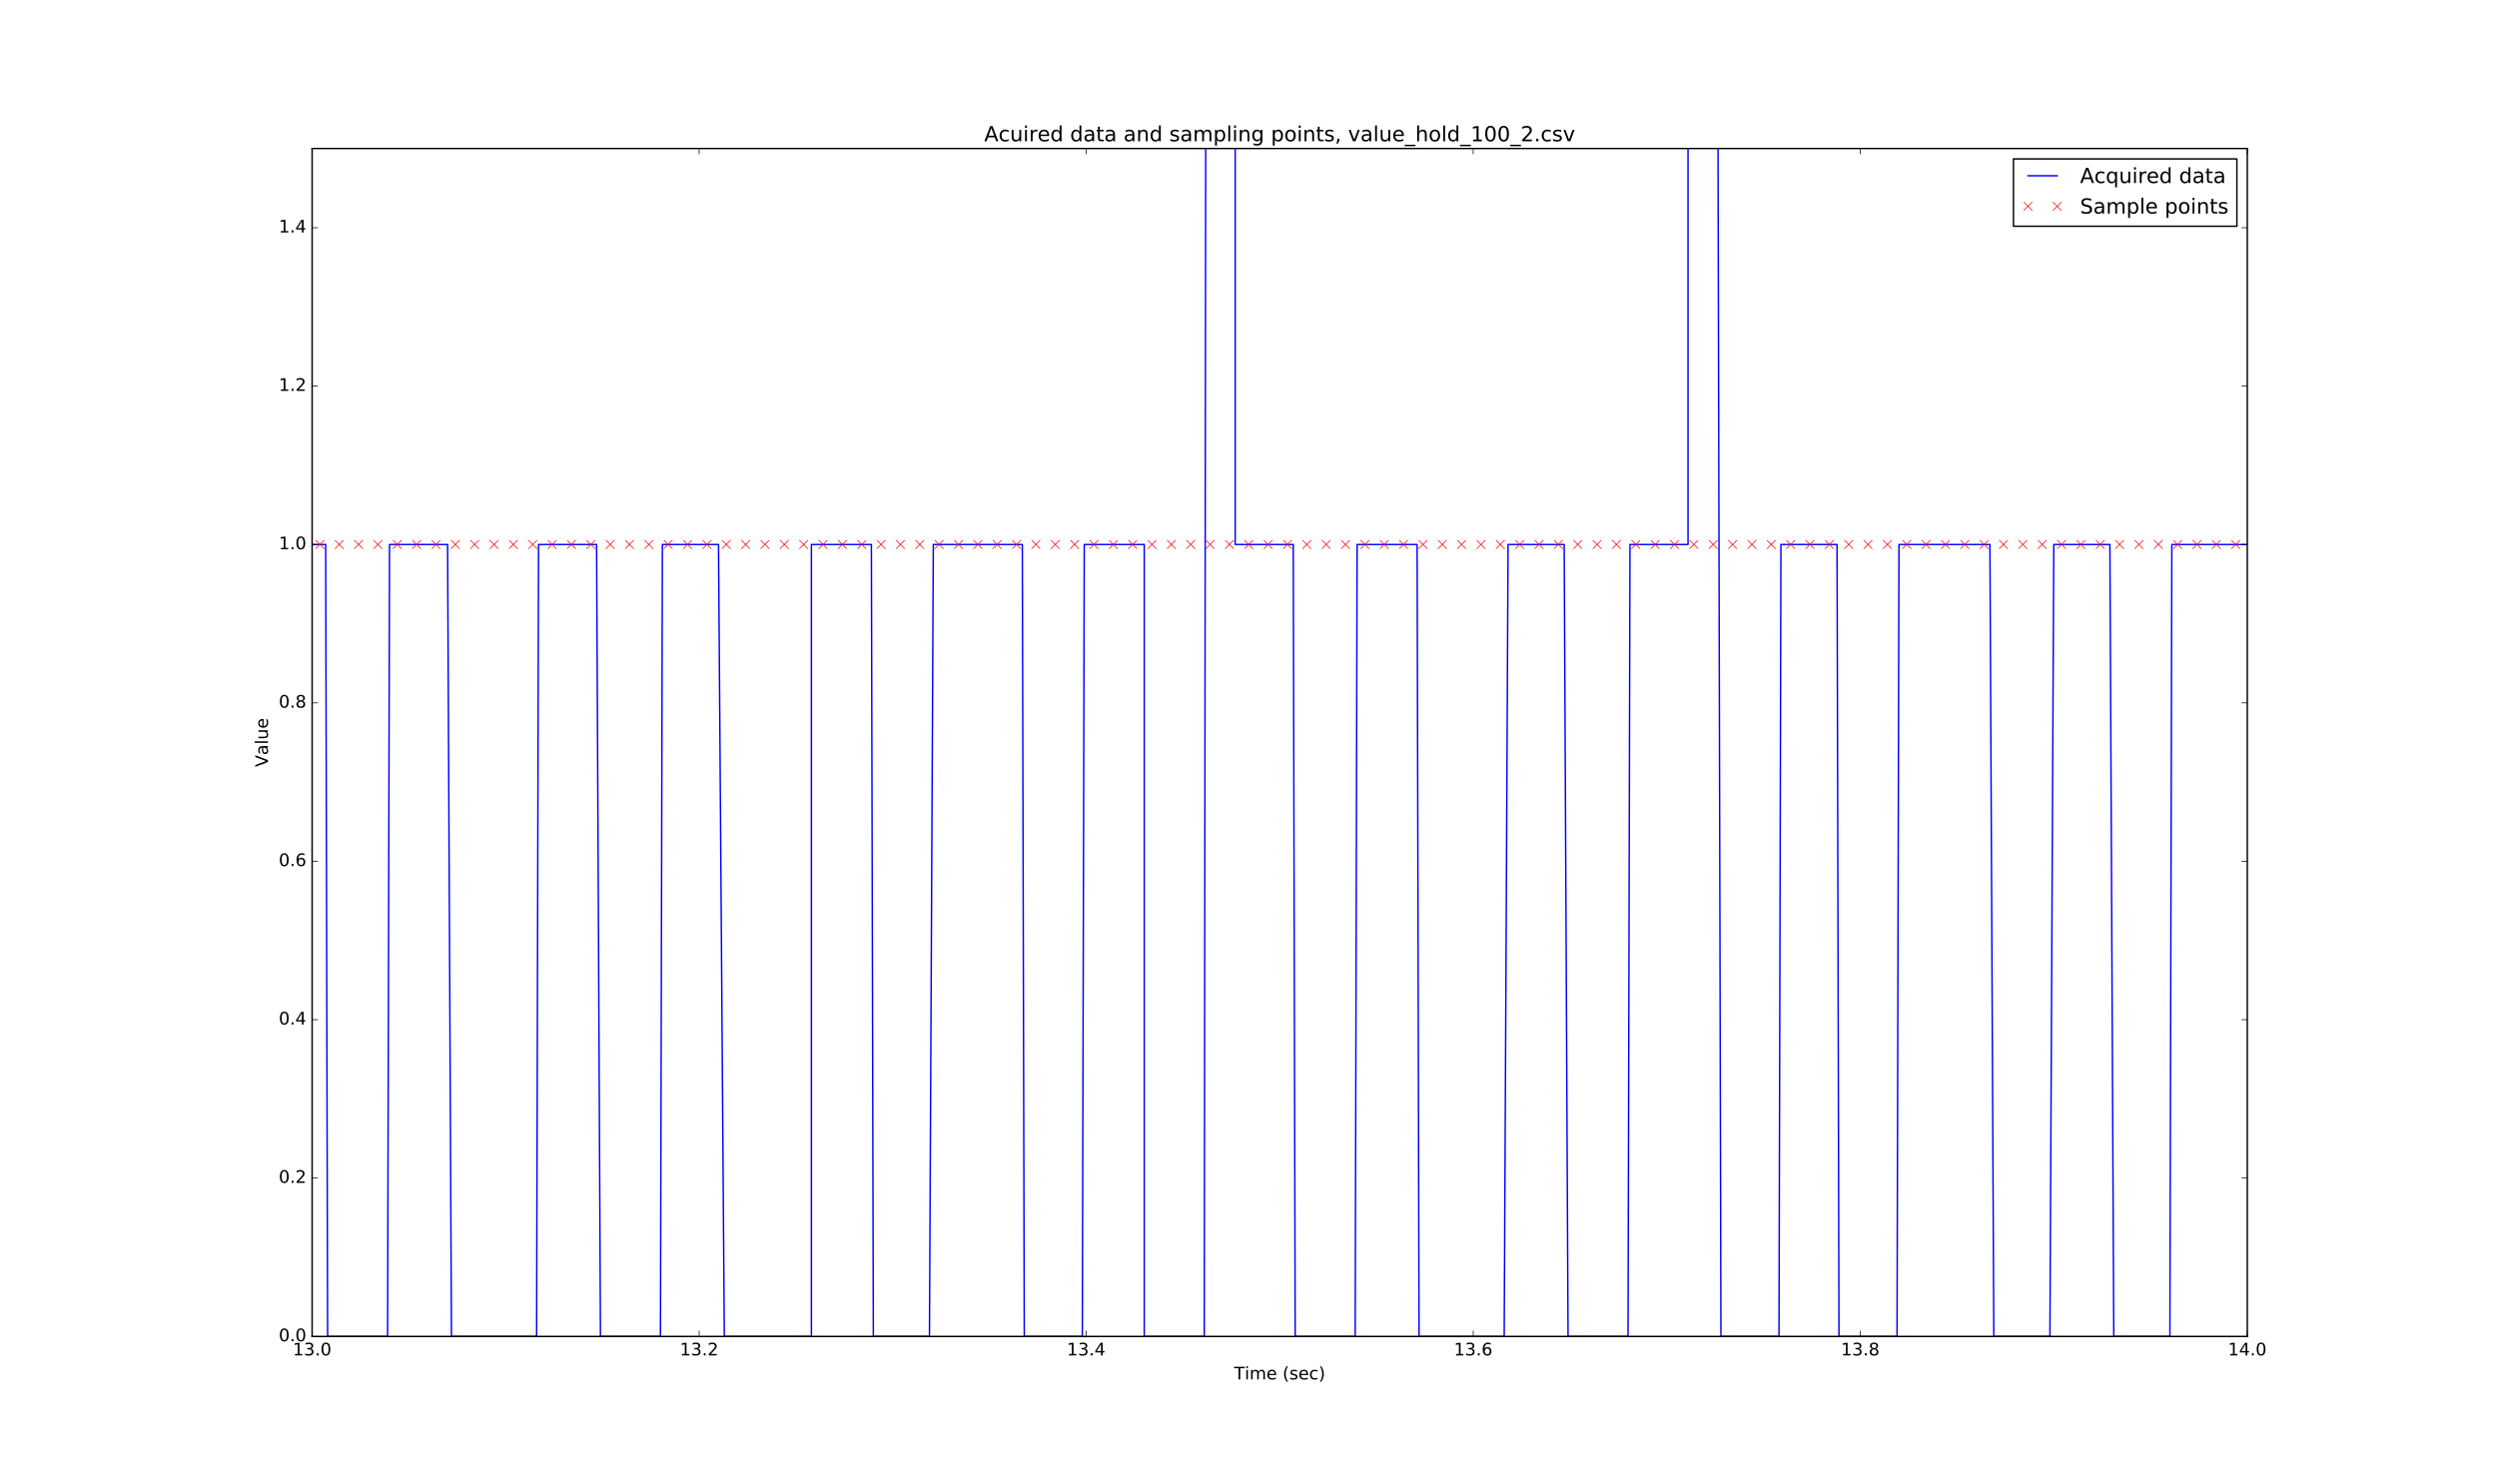 <?xml version="1.0" encoding="utf-8" standalone="no"?>
<!DOCTYPE svg PUBLIC "-//W3C//DTD SVG 1.1//EN"
  "http://www.w3.org/Graphics/SVG/1.1/DTD/svg11.dtd">
<!-- Created with matplotlib (http://matplotlib.org/) -->
<svg height="1027pt" version="1.1" viewBox="0 0 1728 1027" width="1728pt" xmlns="http://www.w3.org/2000/svg" xmlns:xlink="http://www.w3.org/1999/xlink">
 <defs>
  <style type="text/css">
*{stroke-linecap:butt;stroke-linejoin:round;stroke-miterlimit:100000;}
  </style>
 </defs>
 <g id="figure_1">
  <g id="patch_1">
   <path d="M 0 1027.8 
L 1728 1027.8 
L 1728 0 
L 0 0 
z
" style="fill:#ffffff;"/>
  </g>
  <g id="axes_1">
   <g id="patch_2">
    <path d="M 216 925.02 
L 1555.2 925.02 
L 1555.2 102.78 
L 216 102.78 
z
" style="fill:#ffffff;"/>
   </g>
   <g id="line2d_1">
    <path clip-path="url(#pfbefced30b)" d="M 214.661 376.86 
L 225.374 376.86 
L 226.714 925.02 
L 268.229 925.02 
L 269.568 376.86 
L 309.744 376.86 
L 312.422 925.02 
L 371.347 925.02 
L 372.686 376.86 
L 412.862 376.86 
L 415.541 925.02 
L 457.056 925.02 
L 458.395 376.86 
L 497.232 376.86 
L 501.25 925.02 
L 561.514 925.02 
L 561.514 376.86 
L 603.029 376.86 
L 604.368 925.02 
L 643.205 925.02 
L 645.883 376.86 
L 707.486 376.86 
L 708.826 925.02 
L 749.002 925.02 
L 750.341 376.86 
L 791.856 376.86 
L 791.856 925.02 
L 833.371 925.02 
L 834.502 -1 
M 854.798 -1 
L 854.798 376.86 
L 894.974 376.86 
L 896.314 925.02 
L 937.829 925.02 
L 939.168 376.86 
L 980.683 376.86 
L 982.022 925.02 
L 1040.947 925.02 
L 1043.626 376.86 
L 1082.462 376.86 
L 1085.141 925.02 
L 1126.656 925.02 
L 1127.995 376.86 
L 1168.171 376.86 
L 1168.171 -1 
M 1188.675 -1 
L 1190.938 925.02 
L 1231.114 925.02 
L 1232.453 376.86 
L 1271.29 376.86 
L 1272.629 925.02 
L 1312.805 925.02 
L 1314.144 376.86 
L 1377.086 376.86 
L 1379.765 925.02 
L 1418.602 925.02 
L 1421.28 376.86 
L 1460.117 376.86 
L 1462.795 925.02 
L 1501.632 925.02 
L 1502.971 376.86 
L 1556.539 376.86 
L 1556.539 376.86 
" style="fill:none;stroke:#0000ff;stroke-linecap:square;"/>
   </g>
   <g id="line2d_2">
    <defs>
     <path d="M -3 3 
L 3 -3 
M -3 -3 
L 3 3 
" id="m68a0cb3496" style="stroke:#ff0000;stroke-width:0.5;"/>
    </defs>
    <g clip-path="url(#pfbefced30b)">
     <use style="fill:#ff0000;stroke:#ff0000;stroke-width:0.5;" x="141.005" xlink:href="#m68a0cb3496" y="376.86"/>
     <use style="fill:#ff0000;stroke:#ff0000;stroke-width:0.5;" x="154.397" xlink:href="#m68a0cb3496" y="376.86"/>
     <use style="fill:#ff0000;stroke:#ff0000;stroke-width:0.5;" x="167.789" xlink:href="#m68a0cb3496" y="376.86"/>
     <use style="fill:#ff0000;stroke:#ff0000;stroke-width:0.5;" x="181.181" xlink:href="#m68a0cb3496" y="376.86"/>
     <use style="fill:#ff0000;stroke:#ff0000;stroke-width:0.5;" x="194.573" xlink:href="#m68a0cb3496" y="376.86"/>
     <use style="fill:#ff0000;stroke:#ff0000;stroke-width:0.5;" x="207.965" xlink:href="#m68a0cb3496" y="376.86"/>
     <use style="fill:#ff0000;stroke:#ff0000;stroke-width:0.5;" x="221.357" xlink:href="#m68a0cb3496" y="376.86"/>
     <use style="fill:#ff0000;stroke:#ff0000;stroke-width:0.5;" x="234.749" xlink:href="#m68a0cb3496" y="376.86"/>
     <use style="fill:#ff0000;stroke:#ff0000;stroke-width:0.5;" x="248.141" xlink:href="#m68a0cb3496" y="376.86"/>
     <use style="fill:#ff0000;stroke:#ff0000;stroke-width:0.5;" x="261.533" xlink:href="#m68a0cb3496" y="376.86"/>
     <use style="fill:#ff0000;stroke:#ff0000;stroke-width:0.5;" x="274.925" xlink:href="#m68a0cb3496" y="376.86"/>
     <use style="fill:#ff0000;stroke:#ff0000;stroke-width:0.5;" x="288.317" xlink:href="#m68a0cb3496" y="376.86"/>
     <use style="fill:#ff0000;stroke:#ff0000;stroke-width:0.5;" x="301.709" xlink:href="#m68a0cb3496" y="376.86"/>
     <use style="fill:#ff0000;stroke:#ff0000;stroke-width:0.5;" x="315.101" xlink:href="#m68a0cb3496" y="376.86"/>
     <use style="fill:#ff0000;stroke:#ff0000;stroke-width:0.5;" x="328.493" xlink:href="#m68a0cb3496" y="376.86"/>
     <use style="fill:#ff0000;stroke:#ff0000;stroke-width:0.5;" x="341.885" xlink:href="#m68a0cb3496" y="376.86"/>
     <use style="fill:#ff0000;stroke:#ff0000;stroke-width:0.5;" x="355.277" xlink:href="#m68a0cb3496" y="376.86"/>
     <use style="fill:#ff0000;stroke:#ff0000;stroke-width:0.5;" x="368.669" xlink:href="#m68a0cb3496" y="376.86"/>
     <use style="fill:#ff0000;stroke:#ff0000;stroke-width:0.5;" x="382.061" xlink:href="#m68a0cb3496" y="376.86"/>
     <use style="fill:#ff0000;stroke:#ff0000;stroke-width:0.5;" x="395.453" xlink:href="#m68a0cb3496" y="376.86"/>
     <use style="fill:#ff0000;stroke:#ff0000;stroke-width:0.5;" x="408.845" xlink:href="#m68a0cb3496" y="376.86"/>
     <use style="fill:#ff0000;stroke:#ff0000;stroke-width:0.5;" x="422.237" xlink:href="#m68a0cb3496" y="376.86"/>
     <use style="fill:#ff0000;stroke:#ff0000;stroke-width:0.5;" x="435.629" xlink:href="#m68a0cb3496" y="376.86"/>
     <use style="fill:#ff0000;stroke:#ff0000;stroke-width:0.5;" x="449.021" xlink:href="#m68a0cb3496" y="376.86"/>
     <use style="fill:#ff0000;stroke:#ff0000;stroke-width:0.5;" x="462.413" xlink:href="#m68a0cb3496" y="376.86"/>
     <use style="fill:#ff0000;stroke:#ff0000;stroke-width:0.5;" x="475.805" xlink:href="#m68a0cb3496" y="376.86"/>
     <use style="fill:#ff0000;stroke:#ff0000;stroke-width:0.5;" x="489.197" xlink:href="#m68a0cb3496" y="376.86"/>
     <use style="fill:#ff0000;stroke:#ff0000;stroke-width:0.5;" x="502.589" xlink:href="#m68a0cb3496" y="376.86"/>
     <use style="fill:#ff0000;stroke:#ff0000;stroke-width:0.5;" x="515.981" xlink:href="#m68a0cb3496" y="376.86"/>
     <use style="fill:#ff0000;stroke:#ff0000;stroke-width:0.5;" x="529.373" xlink:href="#m68a0cb3496" y="376.86"/>
     <use style="fill:#ff0000;stroke:#ff0000;stroke-width:0.5;" x="542.765" xlink:href="#m68a0cb3496" y="376.86"/>
     <use style="fill:#ff0000;stroke:#ff0000;stroke-width:0.5;" x="556.157" xlink:href="#m68a0cb3496" y="376.86"/>
     <use style="fill:#ff0000;stroke:#ff0000;stroke-width:0.5;" x="569.549" xlink:href="#m68a0cb3496" y="376.86"/>
     <use style="fill:#ff0000;stroke:#ff0000;stroke-width:0.5;" x="582.941" xlink:href="#m68a0cb3496" y="376.86"/>
     <use style="fill:#ff0000;stroke:#ff0000;stroke-width:0.5;" x="596.333" xlink:href="#m68a0cb3496" y="376.86"/>
     <use style="fill:#ff0000;stroke:#ff0000;stroke-width:0.5;" x="609.725" xlink:href="#m68a0cb3496" y="376.86"/>
     <use style="fill:#ff0000;stroke:#ff0000;stroke-width:0.5;" x="623.117" xlink:href="#m68a0cb3496" y="376.86"/>
     <use style="fill:#ff0000;stroke:#ff0000;stroke-width:0.5;" x="636.509" xlink:href="#m68a0cb3496" y="376.86"/>
     <use style="fill:#ff0000;stroke:#ff0000;stroke-width:0.5;" x="649.901" xlink:href="#m68a0cb3496" y="376.86"/>
     <use style="fill:#ff0000;stroke:#ff0000;stroke-width:0.5;" x="663.293" xlink:href="#m68a0cb3496" y="376.86"/>
     <use style="fill:#ff0000;stroke:#ff0000;stroke-width:0.5;" x="676.685" xlink:href="#m68a0cb3496" y="376.86"/>
     <use style="fill:#ff0000;stroke:#ff0000;stroke-width:0.5;" x="690.077" xlink:href="#m68a0cb3496" y="376.86"/>
     <use style="fill:#ff0000;stroke:#ff0000;stroke-width:0.5;" x="703.469" xlink:href="#m68a0cb3496" y="376.86"/>
     <use style="fill:#ff0000;stroke:#ff0000;stroke-width:0.5;" x="716.861" xlink:href="#m68a0cb3496" y="376.86"/>
     <use style="fill:#ff0000;stroke:#ff0000;stroke-width:0.5;" x="730.253" xlink:href="#m68a0cb3496" y="376.86"/>
     <use style="fill:#ff0000;stroke:#ff0000;stroke-width:0.5;" x="743.645" xlink:href="#m68a0cb3496" y="376.86"/>
     <use style="fill:#ff0000;stroke:#ff0000;stroke-width:0.5;" x="757.037" xlink:href="#m68a0cb3496" y="376.86"/>
     <use style="fill:#ff0000;stroke:#ff0000;stroke-width:0.5;" x="770.429" xlink:href="#m68a0cb3496" y="376.86"/>
     <use style="fill:#ff0000;stroke:#ff0000;stroke-width:0.5;" x="783.821" xlink:href="#m68a0cb3496" y="376.86"/>
     <use style="fill:#ff0000;stroke:#ff0000;stroke-width:0.5;" x="797.213" xlink:href="#m68a0cb3496" y="376.86"/>
     <use style="fill:#ff0000;stroke:#ff0000;stroke-width:0.5;" x="810.605" xlink:href="#m68a0cb3496" y="376.86"/>
     <use style="fill:#ff0000;stroke:#ff0000;stroke-width:0.5;" x="823.997" xlink:href="#m68a0cb3496" y="376.86"/>
     <use style="fill:#ff0000;stroke:#ff0000;stroke-width:0.5;" x="837.389" xlink:href="#m68a0cb3496" y="376.86"/>
     <use style="fill:#ff0000;stroke:#ff0000;stroke-width:0.5;" x="850.781" xlink:href="#m68a0cb3496" y="376.86"/>
     <use style="fill:#ff0000;stroke:#ff0000;stroke-width:0.5;" x="864.173" xlink:href="#m68a0cb3496" y="376.86"/>
     <use style="fill:#ff0000;stroke:#ff0000;stroke-width:0.5;" x="877.565" xlink:href="#m68a0cb3496" y="376.86"/>
     <use style="fill:#ff0000;stroke:#ff0000;stroke-width:0.5;" x="890.957" xlink:href="#m68a0cb3496" y="376.86"/>
     <use style="fill:#ff0000;stroke:#ff0000;stroke-width:0.5;" x="904.349" xlink:href="#m68a0cb3496" y="376.86"/>
     <use style="fill:#ff0000;stroke:#ff0000;stroke-width:0.5;" x="917.741" xlink:href="#m68a0cb3496" y="376.86"/>
     <use style="fill:#ff0000;stroke:#ff0000;stroke-width:0.5;" x="931.133" xlink:href="#m68a0cb3496" y="376.86"/>
     <use style="fill:#ff0000;stroke:#ff0000;stroke-width:0.5;" x="944.525" xlink:href="#m68a0cb3496" y="376.86"/>
     <use style="fill:#ff0000;stroke:#ff0000;stroke-width:0.5;" x="957.917" xlink:href="#m68a0cb3496" y="376.86"/>
     <use style="fill:#ff0000;stroke:#ff0000;stroke-width:0.5;" x="971.309" xlink:href="#m68a0cb3496" y="376.86"/>
     <use style="fill:#ff0000;stroke:#ff0000;stroke-width:0.5;" x="984.701" xlink:href="#m68a0cb3496" y="376.86"/>
     <use style="fill:#ff0000;stroke:#ff0000;stroke-width:0.5;" x="998.093" xlink:href="#m68a0cb3496" y="376.86"/>
     <use style="fill:#ff0000;stroke:#ff0000;stroke-width:0.5;" x="1011.485" xlink:href="#m68a0cb3496" y="376.86"/>
     <use style="fill:#ff0000;stroke:#ff0000;stroke-width:0.5;" x="1024.877" xlink:href="#m68a0cb3496" y="376.86"/>
     <use style="fill:#ff0000;stroke:#ff0000;stroke-width:0.5;" x="1038.269" xlink:href="#m68a0cb3496" y="376.86"/>
     <use style="fill:#ff0000;stroke:#ff0000;stroke-width:0.5;" x="1051.661" xlink:href="#m68a0cb3496" y="376.86"/>
     <use style="fill:#ff0000;stroke:#ff0000;stroke-width:0.5;" x="1065.053" xlink:href="#m68a0cb3496" y="376.86"/>
     <use style="fill:#ff0000;stroke:#ff0000;stroke-width:0.5;" x="1078.445" xlink:href="#m68a0cb3496" y="376.86"/>
     <use style="fill:#ff0000;stroke:#ff0000;stroke-width:0.5;" x="1091.837" xlink:href="#m68a0cb3496" y="376.86"/>
     <use style="fill:#ff0000;stroke:#ff0000;stroke-width:0.5;" x="1105.229" xlink:href="#m68a0cb3496" y="376.86"/>
     <use style="fill:#ff0000;stroke:#ff0000;stroke-width:0.5;" x="1118.621" xlink:href="#m68a0cb3496" y="376.86"/>
     <use style="fill:#ff0000;stroke:#ff0000;stroke-width:0.5;" x="1132.013" xlink:href="#m68a0cb3496" y="376.86"/>
     <use style="fill:#ff0000;stroke:#ff0000;stroke-width:0.5;" x="1145.405" xlink:href="#m68a0cb3496" y="376.86"/>
     <use style="fill:#ff0000;stroke:#ff0000;stroke-width:0.5;" x="1158.797" xlink:href="#m68a0cb3496" y="376.86"/>
     <use style="fill:#ff0000;stroke:#ff0000;stroke-width:0.5;" x="1172.189" xlink:href="#m68a0cb3496" y="376.86"/>
     <use style="fill:#ff0000;stroke:#ff0000;stroke-width:0.5;" x="1185.581" xlink:href="#m68a0cb3496" y="376.86"/>
     <use style="fill:#ff0000;stroke:#ff0000;stroke-width:0.5;" x="1198.973" xlink:href="#m68a0cb3496" y="376.86"/>
     <use style="fill:#ff0000;stroke:#ff0000;stroke-width:0.5;" x="1212.365" xlink:href="#m68a0cb3496" y="376.86"/>
     <use style="fill:#ff0000;stroke:#ff0000;stroke-width:0.5;" x="1225.757" xlink:href="#m68a0cb3496" y="376.86"/>
     <use style="fill:#ff0000;stroke:#ff0000;stroke-width:0.5;" x="1239.149" xlink:href="#m68a0cb3496" y="376.86"/>
     <use style="fill:#ff0000;stroke:#ff0000;stroke-width:0.5;" x="1252.541" xlink:href="#m68a0cb3496" y="376.86"/>
     <use style="fill:#ff0000;stroke:#ff0000;stroke-width:0.5;" x="1265.933" xlink:href="#m68a0cb3496" y="376.86"/>
     <use style="fill:#ff0000;stroke:#ff0000;stroke-width:0.5;" x="1279.325" xlink:href="#m68a0cb3496" y="376.86"/>
     <use style="fill:#ff0000;stroke:#ff0000;stroke-width:0.5;" x="1292.717" xlink:href="#m68a0cb3496" y="376.86"/>
     <use style="fill:#ff0000;stroke:#ff0000;stroke-width:0.5;" x="1306.109" xlink:href="#m68a0cb3496" y="376.86"/>
     <use style="fill:#ff0000;stroke:#ff0000;stroke-width:0.5;" x="1319.501" xlink:href="#m68a0cb3496" y="376.86"/>
     <use style="fill:#ff0000;stroke:#ff0000;stroke-width:0.5;" x="1332.893" xlink:href="#m68a0cb3496" y="376.86"/>
     <use style="fill:#ff0000;stroke:#ff0000;stroke-width:0.5;" x="1346.285" xlink:href="#m68a0cb3496" y="376.86"/>
     <use style="fill:#ff0000;stroke:#ff0000;stroke-width:0.5;" x="1359.677" xlink:href="#m68a0cb3496" y="376.86"/>
     <use style="fill:#ff0000;stroke:#ff0000;stroke-width:0.5;" x="1373.069" xlink:href="#m68a0cb3496" y="376.86"/>
     <use style="fill:#ff0000;stroke:#ff0000;stroke-width:0.5;" x="1386.461" xlink:href="#m68a0cb3496" y="376.86"/>
     <use style="fill:#ff0000;stroke:#ff0000;stroke-width:0.5;" x="1399.853" xlink:href="#m68a0cb3496" y="376.86"/>
     <use style="fill:#ff0000;stroke:#ff0000;stroke-width:0.5;" x="1413.245" xlink:href="#m68a0cb3496" y="376.86"/>
     <use style="fill:#ff0000;stroke:#ff0000;stroke-width:0.5;" x="1426.637" xlink:href="#m68a0cb3496" y="376.86"/>
     <use style="fill:#ff0000;stroke:#ff0000;stroke-width:0.5;" x="1440.029" xlink:href="#m68a0cb3496" y="376.86"/>
     <use style="fill:#ff0000;stroke:#ff0000;stroke-width:0.5;" x="1453.421" xlink:href="#m68a0cb3496" y="376.86"/>
     <use style="fill:#ff0000;stroke:#ff0000;stroke-width:0.5;" x="1466.813" xlink:href="#m68a0cb3496" y="376.86"/>
     <use style="fill:#ff0000;stroke:#ff0000;stroke-width:0.5;" x="1480.205" xlink:href="#m68a0cb3496" y="376.86"/>
     <use style="fill:#ff0000;stroke:#ff0000;stroke-width:0.5;" x="1493.597" xlink:href="#m68a0cb3496" y="376.86"/>
     <use style="fill:#ff0000;stroke:#ff0000;stroke-width:0.5;" x="1506.989" xlink:href="#m68a0cb3496" y="376.86"/>
     <use style="fill:#ff0000;stroke:#ff0000;stroke-width:0.5;" x="1520.381" xlink:href="#m68a0cb3496" y="376.86"/>
     <use style="fill:#ff0000;stroke:#ff0000;stroke-width:0.5;" x="1533.773" xlink:href="#m68a0cb3496" y="376.86"/>
     <use style="fill:#ff0000;stroke:#ff0000;stroke-width:0.5;" x="1547.165" xlink:href="#m68a0cb3496" y="376.86"/>
     <use style="fill:#ff0000;stroke:#ff0000;stroke-width:0.5;" x="1560.557" xlink:href="#m68a0cb3496" y="376.86"/>
     <use style="fill:#ff0000;stroke:#ff0000;stroke-width:0.5;" x="1573.949" xlink:href="#m68a0cb3496" y="376.86"/>
     <use style="fill:#ff0000;stroke:#ff0000;stroke-width:0.5;" x="1587.341" xlink:href="#m68a0cb3496" y="376.86"/>
     <use style="fill:#ff0000;stroke:#ff0000;stroke-width:0.5;" x="1600.733" xlink:href="#m68a0cb3496" y="376.86"/>
     <use style="fill:#ff0000;stroke:#ff0000;stroke-width:0.5;" x="1614.125" xlink:href="#m68a0cb3496" y="376.86"/>
     <use style="fill:#ff0000;stroke:#ff0000;stroke-width:0.5;" x="1627.517" xlink:href="#m68a0cb3496" y="376.86"/>
     <use style="fill:#ff0000;stroke:#ff0000;stroke-width:0.5;" x="1640.909" xlink:href="#m68a0cb3496" y="376.86"/>
     <use style="fill:#ff0000;stroke:#ff0000;stroke-width:0.5;" x="1654.301" xlink:href="#m68a0cb3496" y="376.86"/>
     <use style="fill:#ff0000;stroke:#ff0000;stroke-width:0.5;" x="1667.693" xlink:href="#m68a0cb3496" y="376.86"/>
     <use style="fill:#ff0000;stroke:#ff0000;stroke-width:0.5;" x="1681.085" xlink:href="#m68a0cb3496" y="376.86"/>
     <use style="fill:#ff0000;stroke:#ff0000;stroke-width:0.5;" x="1694.477" xlink:href="#m68a0cb3496" y="376.86"/>
     <use style="fill:#ff0000;stroke:#ff0000;stroke-width:0.5;" x="1707.869" xlink:href="#m68a0cb3496" y="376.86"/>
     <use style="fill:#ff0000;stroke:#ff0000;stroke-width:0.5;" x="1721.261" xlink:href="#m68a0cb3496" y="376.86"/>
     <use style="fill:#ff0000;stroke:#ff0000;stroke-width:0.5;" x="1734.653" xlink:href="#m68a0cb3496" y="376.86"/>
     <use style="fill:#ff0000;stroke:#ff0000;stroke-width:0.5;" x="1748.045" xlink:href="#m68a0cb3496" y="376.86"/>
     <use style="fill:#ff0000;stroke:#ff0000;stroke-width:0.5;" x="1761.437" xlink:href="#m68a0cb3496" y="376.86"/>
     <use style="fill:#ff0000;stroke:#ff0000;stroke-width:0.5;" x="1774.829" xlink:href="#m68a0cb3496" y="376.86"/>
     <use style="fill:#ff0000;stroke:#ff0000;stroke-width:0.5;" x="1788.221" xlink:href="#m68a0cb3496" y="376.86"/>
     <use style="fill:#ff0000;stroke:#ff0000;stroke-width:0.5;" x="1801.613" xlink:href="#m68a0cb3496" y="376.86"/>
     <use style="fill:#ff0000;stroke:#ff0000;stroke-width:0.5;" x="1815.005" xlink:href="#m68a0cb3496" y="376.86"/>
     <use style="fill:#ff0000;stroke:#ff0000;stroke-width:0.5;" x="1828.397" xlink:href="#m68a0cb3496" y="376.86"/>
     <use style="fill:#ff0000;stroke:#ff0000;stroke-width:0.5;" x="1841.789" xlink:href="#m68a0cb3496" y="376.86"/>
     <use style="fill:#ff0000;stroke:#ff0000;stroke-width:0.5;" x="1855.181" xlink:href="#m68a0cb3496" y="376.86"/>
     <use style="fill:#ff0000;stroke:#ff0000;stroke-width:0.5;" x="1868.573" xlink:href="#m68a0cb3496" y="376.86"/>
     <use style="fill:#ff0000;stroke:#ff0000;stroke-width:0.5;" x="1881.965" xlink:href="#m68a0cb3496" y="376.86"/>
     <use style="fill:#ff0000;stroke:#ff0000;stroke-width:0.5;" x="1895.357" xlink:href="#m68a0cb3496" y="376.86"/>
     <use style="fill:#ff0000;stroke:#ff0000;stroke-width:0.5;" x="1908.749" xlink:href="#m68a0cb3496" y="376.86"/>
     <use style="fill:#ff0000;stroke:#ff0000;stroke-width:0.5;" x="1922.141" xlink:href="#m68a0cb3496" y="376.86"/>
     <use style="fill:#ff0000;stroke:#ff0000;stroke-width:0.5;" x="1935.533" xlink:href="#m68a0cb3496" y="376.86"/>
     <use style="fill:#ff0000;stroke:#ff0000;stroke-width:0.5;" x="1948.925" xlink:href="#m68a0cb3496" y="376.86"/>
     <use style="fill:#ff0000;stroke:#ff0000;stroke-width:0.5;" x="1962.317" xlink:href="#m68a0cb3496" y="376.86"/>
     <use style="fill:#ff0000;stroke:#ff0000;stroke-width:0.5;" x="1975.709" xlink:href="#m68a0cb3496" y="376.86"/>
     <use style="fill:#ff0000;stroke:#ff0000;stroke-width:0.5;" x="1989.101" xlink:href="#m68a0cb3496" y="376.86"/>
     <use style="fill:#ff0000;stroke:#ff0000;stroke-width:0.5;" x="2002.493" xlink:href="#m68a0cb3496" y="376.86"/>
     <use style="fill:#ff0000;stroke:#ff0000;stroke-width:0.5;" x="2015.885" xlink:href="#m68a0cb3496" y="376.86"/>
     <use style="fill:#ff0000;stroke:#ff0000;stroke-width:0.5;" x="2029.277" xlink:href="#m68a0cb3496" y="376.86"/>
     <use style="fill:#ff0000;stroke:#ff0000;stroke-width:0.5;" x="2042.669" xlink:href="#m68a0cb3496" y="376.86"/>
     <use style="fill:#ff0000;stroke:#ff0000;stroke-width:0.5;" x="2056.061" xlink:href="#m68a0cb3496" y="376.86"/>
     <use style="fill:#ff0000;stroke:#ff0000;stroke-width:0.5;" x="2069.453" xlink:href="#m68a0cb3496" y="376.86"/>
     <use style="fill:#ff0000;stroke:#ff0000;stroke-width:0.5;" x="2082.845" xlink:href="#m68a0cb3496" y="376.86"/>
     <use style="fill:#ff0000;stroke:#ff0000;stroke-width:0.5;" x="2096.237" xlink:href="#m68a0cb3496" y="376.86"/>
     <use style="fill:#ff0000;stroke:#ff0000;stroke-width:0.5;" x="2109.629" xlink:href="#m68a0cb3496" y="376.86"/>
     <use style="fill:#ff0000;stroke:#ff0000;stroke-width:0.5;" x="2123.021" xlink:href="#m68a0cb3496" y="376.86"/>
     <use style="fill:#ff0000;stroke:#ff0000;stroke-width:0.5;" x="2136.413" xlink:href="#m68a0cb3496" y="376.86"/>
     <use style="fill:#ff0000;stroke:#ff0000;stroke-width:0.5;" x="2149.805" xlink:href="#m68a0cb3496" y="376.86"/>
     <use style="fill:#ff0000;stroke:#ff0000;stroke-width:0.5;" x="2163.197" xlink:href="#m68a0cb3496" y="376.86"/>
     <use style="fill:#ff0000;stroke:#ff0000;stroke-width:0.5;" x="2176.589" xlink:href="#m68a0cb3496" y="376.86"/>
     <use style="fill:#ff0000;stroke:#ff0000;stroke-width:0.5;" x="2189.981" xlink:href="#m68a0cb3496" y="376.86"/>
     <use style="fill:#ff0000;stroke:#ff0000;stroke-width:0.5;" x="2203.373" xlink:href="#m68a0cb3496" y="376.86"/>
     <use style="fill:#ff0000;stroke:#ff0000;stroke-width:0.5;" x="2216.765" xlink:href="#m68a0cb3496" y="376.86"/>
     <use style="fill:#ff0000;stroke:#ff0000;stroke-width:0.5;" x="2230.157" xlink:href="#m68a0cb3496" y="376.86"/>
     <use style="fill:#ff0000;stroke:#ff0000;stroke-width:0.5;" x="2243.549" xlink:href="#m68a0cb3496" y="376.86"/>
     <use style="fill:#ff0000;stroke:#ff0000;stroke-width:0.5;" x="2256.941" xlink:href="#m68a0cb3496" y="376.86"/>
     <use style="fill:#ff0000;stroke:#ff0000;stroke-width:0.5;" x="2270.333" xlink:href="#m68a0cb3496" y="376.86"/>
     <use style="fill:#ff0000;stroke:#ff0000;stroke-width:0.5;" x="2283.725" xlink:href="#m68a0cb3496" y="376.86"/>
     <use style="fill:#ff0000;stroke:#ff0000;stroke-width:0.5;" x="2297.117" xlink:href="#m68a0cb3496" y="376.86"/>
     <use style="fill:#ff0000;stroke:#ff0000;stroke-width:0.5;" x="2310.509" xlink:href="#m68a0cb3496" y="376.86"/>
     <use style="fill:#ff0000;stroke:#ff0000;stroke-width:0.5;" x="2323.901" xlink:href="#m68a0cb3496" y="376.86"/>
     <use style="fill:#ff0000;stroke:#ff0000;stroke-width:0.5;" x="2337.293" xlink:href="#m68a0cb3496" y="376.86"/>
     <use style="fill:#ff0000;stroke:#ff0000;stroke-width:0.5;" x="2350.685" xlink:href="#m68a0cb3496" y="376.86"/>
     <use style="fill:#ff0000;stroke:#ff0000;stroke-width:0.5;" x="2364.077" xlink:href="#m68a0cb3496" y="376.86"/>
     <use style="fill:#ff0000;stroke:#ff0000;stroke-width:0.5;" x="2377.469" xlink:href="#m68a0cb3496" y="376.86"/>
     <use style="fill:#ff0000;stroke:#ff0000;stroke-width:0.5;" x="2390.861" xlink:href="#m68a0cb3496" y="376.86"/>
     <use style="fill:#ff0000;stroke:#ff0000;stroke-width:0.5;" x="2404.253" xlink:href="#m68a0cb3496" y="376.86"/>
     <use style="fill:#ff0000;stroke:#ff0000;stroke-width:0.5;" x="2417.645" xlink:href="#m68a0cb3496" y="376.86"/>
     <use style="fill:#ff0000;stroke:#ff0000;stroke-width:0.5;" x="2431.037" xlink:href="#m68a0cb3496" y="376.86"/>
     <use style="fill:#ff0000;stroke:#ff0000;stroke-width:0.5;" x="2444.429" xlink:href="#m68a0cb3496" y="376.86"/>
     <use style="fill:#ff0000;stroke:#ff0000;stroke-width:0.5;" x="2457.821" xlink:href="#m68a0cb3496" y="376.86"/>
     <use style="fill:#ff0000;stroke:#ff0000;stroke-width:0.5;" x="2471.213" xlink:href="#m68a0cb3496" y="376.86"/>
     <use style="fill:#ff0000;stroke:#ff0000;stroke-width:0.5;" x="2484.605" xlink:href="#m68a0cb3496" y="376.86"/>
     <use style="fill:#ff0000;stroke:#ff0000;stroke-width:0.5;" x="2497.997" xlink:href="#m68a0cb3496" y="376.86"/>
     <use style="fill:#ff0000;stroke:#ff0000;stroke-width:0.5;" x="2511.389" xlink:href="#m68a0cb3496" y="376.86"/>
     <use style="fill:#ff0000;stroke:#ff0000;stroke-width:0.5;" x="2524.781" xlink:href="#m68a0cb3496" y="376.86"/>
     <use style="fill:#ff0000;stroke:#ff0000;stroke-width:0.5;" x="2538.173" xlink:href="#m68a0cb3496" y="376.86"/>
     <use style="fill:#ff0000;stroke:#ff0000;stroke-width:0.5;" x="2551.565" xlink:href="#m68a0cb3496" y="376.86"/>
     <use style="fill:#ff0000;stroke:#ff0000;stroke-width:0.5;" x="2564.957" xlink:href="#m68a0cb3496" y="376.86"/>
     <use style="fill:#ff0000;stroke:#ff0000;stroke-width:0.5;" x="2578.349" xlink:href="#m68a0cb3496" y="376.86"/>
     <use style="fill:#ff0000;stroke:#ff0000;stroke-width:0.5;" x="2591.741" xlink:href="#m68a0cb3496" y="376.86"/>
     <use style="fill:#ff0000;stroke:#ff0000;stroke-width:0.5;" x="2605.133" xlink:href="#m68a0cb3496" y="376.86"/>
     <use style="fill:#ff0000;stroke:#ff0000;stroke-width:0.5;" x="2618.525" xlink:href="#m68a0cb3496" y="376.86"/>
     <use style="fill:#ff0000;stroke:#ff0000;stroke-width:0.5;" x="2631.917" xlink:href="#m68a0cb3496" y="376.86"/>
     <use style="fill:#ff0000;stroke:#ff0000;stroke-width:0.5;" x="2645.309" xlink:href="#m68a0cb3496" y="376.86"/>
     <use style="fill:#ff0000;stroke:#ff0000;stroke-width:0.5;" x="2658.701" xlink:href="#m68a0cb3496" y="376.86"/>
     <use style="fill:#ff0000;stroke:#ff0000;stroke-width:0.5;" x="2672.093" xlink:href="#m68a0cb3496" y="376.86"/>
     <use style="fill:#ff0000;stroke:#ff0000;stroke-width:0.5;" x="2685.485" xlink:href="#m68a0cb3496" y="376.86"/>
     <use style="fill:#ff0000;stroke:#ff0000;stroke-width:0.5;" x="2698.877" xlink:href="#m68a0cb3496" y="376.86"/>
     <use style="fill:#ff0000;stroke:#ff0000;stroke-width:0.5;" x="2712.269" xlink:href="#m68a0cb3496" y="376.86"/>
     <use style="fill:#ff0000;stroke:#ff0000;stroke-width:0.5;" x="2725.661" xlink:href="#m68a0cb3496" y="376.86"/>
     <use style="fill:#ff0000;stroke:#ff0000;stroke-width:0.5;" x="2739.053" xlink:href="#m68a0cb3496" y="376.86"/>
     <use style="fill:#ff0000;stroke:#ff0000;stroke-width:0.5;" x="2752.445" xlink:href="#m68a0cb3496" y="376.86"/>
     <use style="fill:#ff0000;stroke:#ff0000;stroke-width:0.5;" x="2765.837" xlink:href="#m68a0cb3496" y="376.86"/>
     <use style="fill:#ff0000;stroke:#ff0000;stroke-width:0.5;" x="2779.229" xlink:href="#m68a0cb3496" y="376.86"/>
     <use style="fill:#ff0000;stroke:#ff0000;stroke-width:0.5;" x="2792.621" xlink:href="#m68a0cb3496" y="376.86"/>
     <use style="fill:#ff0000;stroke:#ff0000;stroke-width:0.5;" x="2806.013" xlink:href="#m68a0cb3496" y="376.86"/>
     <use style="fill:#ff0000;stroke:#ff0000;stroke-width:0.5;" x="2819.405" xlink:href="#m68a0cb3496" y="376.86"/>
     <use style="fill:#ff0000;stroke:#ff0000;stroke-width:0.5;" x="2832.797" xlink:href="#m68a0cb3496" y="376.86"/>
     <use style="fill:#ff0000;stroke:#ff0000;stroke-width:0.5;" x="2846.189" xlink:href="#m68a0cb3496" y="376.86"/>
     <use style="fill:#ff0000;stroke:#ff0000;stroke-width:0.5;" x="2859.581" xlink:href="#m68a0cb3496" y="376.86"/>
     <use style="fill:#ff0000;stroke:#ff0000;stroke-width:0.5;" x="2872.973" xlink:href="#m68a0cb3496" y="376.86"/>
     <use style="fill:#ff0000;stroke:#ff0000;stroke-width:0.5;" x="2886.365" xlink:href="#m68a0cb3496" y="376.86"/>
     <use style="fill:#ff0000;stroke:#ff0000;stroke-width:0.5;" x="2899.757" xlink:href="#m68a0cb3496" y="376.86"/>
     <use style="fill:#ff0000;stroke:#ff0000;stroke-width:0.5;" x="2913.149" xlink:href="#m68a0cb3496" y="376.86"/>
     <use style="fill:#ff0000;stroke:#ff0000;stroke-width:0.5;" x="2926.541" xlink:href="#m68a0cb3496" y="376.86"/>
     <use style="fill:#ff0000;stroke:#ff0000;stroke-width:0.5;" x="2939.933" xlink:href="#m68a0cb3496" y="376.86"/>
     <use style="fill:#ff0000;stroke:#ff0000;stroke-width:0.5;" x="2953.325" xlink:href="#m68a0cb3496" y="376.86"/>
     <use style="fill:#ff0000;stroke:#ff0000;stroke-width:0.5;" x="2966.717" xlink:href="#m68a0cb3496" y="376.86"/>
     <use style="fill:#ff0000;stroke:#ff0000;stroke-width:0.5;" x="2980.109" xlink:href="#m68a0cb3496" y="376.86"/>
     <use style="fill:#ff0000;stroke:#ff0000;stroke-width:0.5;" x="2993.501" xlink:href="#m68a0cb3496" y="376.86"/>
     <use style="fill:#ff0000;stroke:#ff0000;stroke-width:0.5;" x="3006.893" xlink:href="#m68a0cb3496" y="376.86"/>
     <use style="fill:#ff0000;stroke:#ff0000;stroke-width:0.5;" x="3020.285" xlink:href="#m68a0cb3496" y="376.86"/>
     <use style="fill:#ff0000;stroke:#ff0000;stroke-width:0.5;" x="3033.677" xlink:href="#m68a0cb3496" y="376.86"/>
     <use style="fill:#ff0000;stroke:#ff0000;stroke-width:0.5;" x="3047.069" xlink:href="#m68a0cb3496" y="376.86"/>
     <use style="fill:#ff0000;stroke:#ff0000;stroke-width:0.5;" x="3060.461" xlink:href="#m68a0cb3496" y="376.86"/>
     <use style="fill:#ff0000;stroke:#ff0000;stroke-width:0.5;" x="3073.853" xlink:href="#m68a0cb3496" y="376.86"/>
     <use style="fill:#ff0000;stroke:#ff0000;stroke-width:0.5;" x="3087.245" xlink:href="#m68a0cb3496" y="376.86"/>
     <use style="fill:#ff0000;stroke:#ff0000;stroke-width:0.5;" x="3100.637" xlink:href="#m68a0cb3496" y="376.86"/>
     <use style="fill:#ff0000;stroke:#ff0000;stroke-width:0.5;" x="3114.029" xlink:href="#m68a0cb3496" y="376.86"/>
     <use style="fill:#ff0000;stroke:#ff0000;stroke-width:0.5;" x="3127.421" xlink:href="#m68a0cb3496" y="376.86"/>
     <use style="fill:#ff0000;stroke:#ff0000;stroke-width:0.5;" x="3140.813" xlink:href="#m68a0cb3496" y="376.86"/>
     <use style="fill:#ff0000;stroke:#ff0000;stroke-width:0.5;" x="3154.205" xlink:href="#m68a0cb3496" y="376.86"/>
     <use style="fill:#ff0000;stroke:#ff0000;stroke-width:0.5;" x="3167.597" xlink:href="#m68a0cb3496" y="376.86"/>
     <use style="fill:#ff0000;stroke:#ff0000;stroke-width:0.5;" x="3180.989" xlink:href="#m68a0cb3496" y="376.86"/>
     <use style="fill:#ff0000;stroke:#ff0000;stroke-width:0.5;" x="3194.381" xlink:href="#m68a0cb3496" y="376.86"/>
     <use style="fill:#ff0000;stroke:#ff0000;stroke-width:0.5;" x="3207.773" xlink:href="#m68a0cb3496" y="376.86"/>
     <use style="fill:#ff0000;stroke:#ff0000;stroke-width:0.5;" x="3221.165" xlink:href="#m68a0cb3496" y="376.86"/>
     <use style="fill:#ff0000;stroke:#ff0000;stroke-width:0.5;" x="3234.557" xlink:href="#m68a0cb3496" y="376.86"/>
     <use style="fill:#ff0000;stroke:#ff0000;stroke-width:0.5;" x="3247.949" xlink:href="#m68a0cb3496" y="376.86"/>
     <use style="fill:#ff0000;stroke:#ff0000;stroke-width:0.5;" x="3261.341" xlink:href="#m68a0cb3496" y="376.86"/>
     <use style="fill:#ff0000;stroke:#ff0000;stroke-width:0.5;" x="3274.733" xlink:href="#m68a0cb3496" y="376.86"/>
     <use style="fill:#ff0000;stroke:#ff0000;stroke-width:0.5;" x="3288.125" xlink:href="#m68a0cb3496" y="376.86"/>
     <use style="fill:#ff0000;stroke:#ff0000;stroke-width:0.5;" x="3301.517" xlink:href="#m68a0cb3496" y="376.86"/>
     <use style="fill:#ff0000;stroke:#ff0000;stroke-width:0.5;" x="3314.909" xlink:href="#m68a0cb3496" y="376.86"/>
     <use style="fill:#ff0000;stroke:#ff0000;stroke-width:0.5;" x="3328.301" xlink:href="#m68a0cb3496" y="376.86"/>
     <use style="fill:#ff0000;stroke:#ff0000;stroke-width:0.5;" x="3341.693" xlink:href="#m68a0cb3496" y="376.86"/>
     <use style="fill:#ff0000;stroke:#ff0000;stroke-width:0.5;" x="3355.085" xlink:href="#m68a0cb3496" y="376.86"/>
     <use style="fill:#ff0000;stroke:#ff0000;stroke-width:0.5;" x="3368.477" xlink:href="#m68a0cb3496" y="376.86"/>
     <use style="fill:#ff0000;stroke:#ff0000;stroke-width:0.5;" x="3381.869" xlink:href="#m68a0cb3496" y="376.86"/>
     <use style="fill:#ff0000;stroke:#ff0000;stroke-width:0.5;" x="3395.261" xlink:href="#m68a0cb3496" y="376.86"/>
     <use style="fill:#ff0000;stroke:#ff0000;stroke-width:0.5;" x="3408.653" xlink:href="#m68a0cb3496" y="376.86"/>
     <use style="fill:#ff0000;stroke:#ff0000;stroke-width:0.5;" x="3422.045" xlink:href="#m68a0cb3496" y="376.86"/>
     <use style="fill:#ff0000;stroke:#ff0000;stroke-width:0.5;" x="3435.437" xlink:href="#m68a0cb3496" y="376.86"/>
     <use style="fill:#ff0000;stroke:#ff0000;stroke-width:0.5;" x="3448.829" xlink:href="#m68a0cb3496" y="376.86"/>
     <use style="fill:#ff0000;stroke:#ff0000;stroke-width:0.5;" x="3462.221" xlink:href="#m68a0cb3496" y="376.86"/>
     <use style="fill:#ff0000;stroke:#ff0000;stroke-width:0.5;" x="3475.613" xlink:href="#m68a0cb3496" y="376.86"/>
     <use style="fill:#ff0000;stroke:#ff0000;stroke-width:0.5;" x="3489.005" xlink:href="#m68a0cb3496" y="376.86"/>
     <use style="fill:#ff0000;stroke:#ff0000;stroke-width:0.5;" x="3502.397" xlink:href="#m68a0cb3496" y="376.86"/>
     <use style="fill:#ff0000;stroke:#ff0000;stroke-width:0.5;" x="3515.789" xlink:href="#m68a0cb3496" y="376.86"/>
     <use style="fill:#ff0000;stroke:#ff0000;stroke-width:0.5;" x="3529.181" xlink:href="#m68a0cb3496" y="376.86"/>
     <use style="fill:#ff0000;stroke:#ff0000;stroke-width:0.5;" x="3542.573" xlink:href="#m68a0cb3496" y="376.86"/>
     <use style="fill:#ff0000;stroke:#ff0000;stroke-width:0.5;" x="3555.965" xlink:href="#m68a0cb3496" y="376.86"/>
     <use style="fill:#ff0000;stroke:#ff0000;stroke-width:0.5;" x="3569.357" xlink:href="#m68a0cb3496" y="376.86"/>
     <use style="fill:#ff0000;stroke:#ff0000;stroke-width:0.5;" x="3582.749" xlink:href="#m68a0cb3496" y="376.86"/>
     <use style="fill:#ff0000;stroke:#ff0000;stroke-width:0.5;" x="3596.141" xlink:href="#m68a0cb3496" y="376.86"/>
     <use style="fill:#ff0000;stroke:#ff0000;stroke-width:0.5;" x="3609.533" xlink:href="#m68a0cb3496" y="376.86"/>
     <use style="fill:#ff0000;stroke:#ff0000;stroke-width:0.5;" x="3622.925" xlink:href="#m68a0cb3496" y="376.86"/>
     <use style="fill:#ff0000;stroke:#ff0000;stroke-width:0.5;" x="3636.317" xlink:href="#m68a0cb3496" y="376.86"/>
     <use style="fill:#ff0000;stroke:#ff0000;stroke-width:0.5;" x="3649.709" xlink:href="#m68a0cb3496" y="376.86"/>
     <use style="fill:#ff0000;stroke:#ff0000;stroke-width:0.5;" x="3663.101" xlink:href="#m68a0cb3496" y="376.86"/>
     <use style="fill:#ff0000;stroke:#ff0000;stroke-width:0.5;" x="3676.493" xlink:href="#m68a0cb3496" y="376.86"/>
     <use style="fill:#ff0000;stroke:#ff0000;stroke-width:0.5;" x="3689.885" xlink:href="#m68a0cb3496" y="376.86"/>
     <use style="fill:#ff0000;stroke:#ff0000;stroke-width:0.5;" x="3703.277" xlink:href="#m68a0cb3496" y="376.86"/>
     <use style="fill:#ff0000;stroke:#ff0000;stroke-width:0.5;" x="3716.669" xlink:href="#m68a0cb3496" y="376.86"/>
     <use style="fill:#ff0000;stroke:#ff0000;stroke-width:0.5;" x="3730.061" xlink:href="#m68a0cb3496" y="376.86"/>
     <use style="fill:#ff0000;stroke:#ff0000;stroke-width:0.5;" x="3743.453" xlink:href="#m68a0cb3496" y="376.86"/>
     <use style="fill:#ff0000;stroke:#ff0000;stroke-width:0.5;" x="3756.845" xlink:href="#m68a0cb3496" y="376.86"/>
     <use style="fill:#ff0000;stroke:#ff0000;stroke-width:0.5;" x="3770.237" xlink:href="#m68a0cb3496" y="376.86"/>
     <use style="fill:#ff0000;stroke:#ff0000;stroke-width:0.5;" x="3783.629" xlink:href="#m68a0cb3496" y="376.86"/>
     <use style="fill:#ff0000;stroke:#ff0000;stroke-width:0.5;" x="3797.021" xlink:href="#m68a0cb3496" y="376.86"/>
     <use style="fill:#ff0000;stroke:#ff0000;stroke-width:0.5;" x="3810.413" xlink:href="#m68a0cb3496" y="376.86"/>
     <use style="fill:#ff0000;stroke:#ff0000;stroke-width:0.5;" x="3823.805" xlink:href="#m68a0cb3496" y="376.86"/>
     <use style="fill:#ff0000;stroke:#ff0000;stroke-width:0.5;" x="3837.197" xlink:href="#m68a0cb3496" y="376.86"/>
     <use style="fill:#ff0000;stroke:#ff0000;stroke-width:0.5;" x="3850.589" xlink:href="#m68a0cb3496" y="376.86"/>
     <use style="fill:#ff0000;stroke:#ff0000;stroke-width:0.5;" x="3863.981" xlink:href="#m68a0cb3496" y="376.86"/>
     <use style="fill:#ff0000;stroke:#ff0000;stroke-width:0.5;" x="3877.373" xlink:href="#m68a0cb3496" y="376.86"/>
     <use style="fill:#ff0000;stroke:#ff0000;stroke-width:0.5;" x="3890.765" xlink:href="#m68a0cb3496" y="376.86"/>
     <use style="fill:#ff0000;stroke:#ff0000;stroke-width:0.5;" x="3904.157" xlink:href="#m68a0cb3496" y="376.86"/>
     <use style="fill:#ff0000;stroke:#ff0000;stroke-width:0.5;" x="3917.549" xlink:href="#m68a0cb3496" y="376.86"/>
     <use style="fill:#ff0000;stroke:#ff0000;stroke-width:0.5;" x="3930.941" xlink:href="#m68a0cb3496" y="376.86"/>
     <use style="fill:#ff0000;stroke:#ff0000;stroke-width:0.5;" x="3944.333" xlink:href="#m68a0cb3496" y="376.86"/>
     <use style="fill:#ff0000;stroke:#ff0000;stroke-width:0.5;" x="3957.725" xlink:href="#m68a0cb3496" y="376.86"/>
     <use style="fill:#ff0000;stroke:#ff0000;stroke-width:0.5;" x="3971.117" xlink:href="#m68a0cb3496" y="376.86"/>
     <use style="fill:#ff0000;stroke:#ff0000;stroke-width:0.5;" x="3984.509" xlink:href="#m68a0cb3496" y="376.86"/>
     <use style="fill:#ff0000;stroke:#ff0000;stroke-width:0.5;" x="3997.901" xlink:href="#m68a0cb3496" y="376.86"/>
     <use style="fill:#ff0000;stroke:#ff0000;stroke-width:0.5;" x="4011.293" xlink:href="#m68a0cb3496" y="376.86"/>
     <use style="fill:#ff0000;stroke:#ff0000;stroke-width:0.5;" x="4024.685" xlink:href="#m68a0cb3496" y="376.86"/>
     <use style="fill:#ff0000;stroke:#ff0000;stroke-width:0.5;" x="4038.077" xlink:href="#m68a0cb3496" y="376.86"/>
     <use style="fill:#ff0000;stroke:#ff0000;stroke-width:0.5;" x="4051.469" xlink:href="#m68a0cb3496" y="376.86"/>
     <use style="fill:#ff0000;stroke:#ff0000;stroke-width:0.5;" x="4064.861" xlink:href="#m68a0cb3496" y="376.86"/>
     <use style="fill:#ff0000;stroke:#ff0000;stroke-width:0.5;" x="4078.253" xlink:href="#m68a0cb3496" y="376.86"/>
     <use style="fill:#ff0000;stroke:#ff0000;stroke-width:0.5;" x="4091.645" xlink:href="#m68a0cb3496" y="376.86"/>
     <use style="fill:#ff0000;stroke:#ff0000;stroke-width:0.5;" x="4105.037" xlink:href="#m68a0cb3496" y="376.86"/>
     <use style="fill:#ff0000;stroke:#ff0000;stroke-width:0.5;" x="4118.429" xlink:href="#m68a0cb3496" y="376.86"/>
     <use style="fill:#ff0000;stroke:#ff0000;stroke-width:0.5;" x="4131.821" xlink:href="#m68a0cb3496" y="376.86"/>
     <use style="fill:#ff0000;stroke:#ff0000;stroke-width:0.5;" x="4145.213" xlink:href="#m68a0cb3496" y="376.86"/>
     <use style="fill:#ff0000;stroke:#ff0000;stroke-width:0.5;" x="4158.605" xlink:href="#m68a0cb3496" y="376.86"/>
     <use style="fill:#ff0000;stroke:#ff0000;stroke-width:0.5;" x="4171.997" xlink:href="#m68a0cb3496" y="376.86"/>
     <use style="fill:#ff0000;stroke:#ff0000;stroke-width:0.5;" x="4185.389" xlink:href="#m68a0cb3496" y="376.86"/>
     <use style="fill:#ff0000;stroke:#ff0000;stroke-width:0.5;" x="4198.781" xlink:href="#m68a0cb3496" y="376.86"/>
     <use style="fill:#ff0000;stroke:#ff0000;stroke-width:0.5;" x="4212.173" xlink:href="#m68a0cb3496" y="376.86"/>
     <use style="fill:#ff0000;stroke:#ff0000;stroke-width:0.5;" x="4225.565" xlink:href="#m68a0cb3496" y="376.86"/>
     <use style="fill:#ff0000;stroke:#ff0000;stroke-width:0.5;" x="4238.957" xlink:href="#m68a0cb3496" y="376.86"/>
     <use style="fill:#ff0000;stroke:#ff0000;stroke-width:0.5;" x="4252.349" xlink:href="#m68a0cb3496" y="376.86"/>
     <use style="fill:#ff0000;stroke:#ff0000;stroke-width:0.5;" x="4265.741" xlink:href="#m68a0cb3496" y="376.86"/>
     <use style="fill:#ff0000;stroke:#ff0000;stroke-width:0.5;" x="4279.133" xlink:href="#m68a0cb3496" y="376.86"/>
     <use style="fill:#ff0000;stroke:#ff0000;stroke-width:0.5;" x="4292.525" xlink:href="#m68a0cb3496" y="376.86"/>
     <use style="fill:#ff0000;stroke:#ff0000;stroke-width:0.5;" x="4305.917" xlink:href="#m68a0cb3496" y="376.86"/>
     <use style="fill:#ff0000;stroke:#ff0000;stroke-width:0.5;" x="4319.309" xlink:href="#m68a0cb3496" y="376.86"/>
     <use style="fill:#ff0000;stroke:#ff0000;stroke-width:0.5;" x="4332.701" xlink:href="#m68a0cb3496" y="376.86"/>
     <use style="fill:#ff0000;stroke:#ff0000;stroke-width:0.5;" x="4346.093" xlink:href="#m68a0cb3496" y="376.86"/>
     <use style="fill:#ff0000;stroke:#ff0000;stroke-width:0.5;" x="4359.485" xlink:href="#m68a0cb3496" y="376.86"/>
     <use style="fill:#ff0000;stroke:#ff0000;stroke-width:0.5;" x="4372.877" xlink:href="#m68a0cb3496" y="376.86"/>
     <use style="fill:#ff0000;stroke:#ff0000;stroke-width:0.5;" x="4386.269" xlink:href="#m68a0cb3496" y="376.86"/>
     <use style="fill:#ff0000;stroke:#ff0000;stroke-width:0.5;" x="4399.661" xlink:href="#m68a0cb3496" y="376.86"/>
     <use style="fill:#ff0000;stroke:#ff0000;stroke-width:0.5;" x="4413.053" xlink:href="#m68a0cb3496" y="376.86"/>
     <use style="fill:#ff0000;stroke:#ff0000;stroke-width:0.5;" x="4426.445" xlink:href="#m68a0cb3496" y="376.86"/>
     <use style="fill:#ff0000;stroke:#ff0000;stroke-width:0.5;" x="4439.837" xlink:href="#m68a0cb3496" y="376.86"/>
     <use style="fill:#ff0000;stroke:#ff0000;stroke-width:0.5;" x="4453.229" xlink:href="#m68a0cb3496" y="376.86"/>
     <use style="fill:#ff0000;stroke:#ff0000;stroke-width:0.5;" x="4466.621" xlink:href="#m68a0cb3496" y="376.86"/>
     <use style="fill:#ff0000;stroke:#ff0000;stroke-width:0.5;" x="4480.013" xlink:href="#m68a0cb3496" y="376.86"/>
     <use style="fill:#ff0000;stroke:#ff0000;stroke-width:0.5;" x="4493.405" xlink:href="#m68a0cb3496" y="376.86"/>
     <use style="fill:#ff0000;stroke:#ff0000;stroke-width:0.5;" x="4506.797" xlink:href="#m68a0cb3496" y="376.86"/>
     <use style="fill:#ff0000;stroke:#ff0000;stroke-width:0.5;" x="4520.189" xlink:href="#m68a0cb3496" y="376.86"/>
     <use style="fill:#ff0000;stroke:#ff0000;stroke-width:0.5;" x="4533.581" xlink:href="#m68a0cb3496" y="376.86"/>
     <use style="fill:#ff0000;stroke:#ff0000;stroke-width:0.5;" x="4546.973" xlink:href="#m68a0cb3496" y="376.86"/>
     <use style="fill:#ff0000;stroke:#ff0000;stroke-width:0.5;" x="4560.365" xlink:href="#m68a0cb3496" y="376.86"/>
     <use style="fill:#ff0000;stroke:#ff0000;stroke-width:0.5;" x="4573.757" xlink:href="#m68a0cb3496" y="376.86"/>
     <use style="fill:#ff0000;stroke:#ff0000;stroke-width:0.5;" x="4587.149" xlink:href="#m68a0cb3496" y="376.86"/>
     <use style="fill:#ff0000;stroke:#ff0000;stroke-width:0.5;" x="4600.541" xlink:href="#m68a0cb3496" y="376.86"/>
     <use style="fill:#ff0000;stroke:#ff0000;stroke-width:0.5;" x="4613.933" xlink:href="#m68a0cb3496" y="376.86"/>
     <use style="fill:#ff0000;stroke:#ff0000;stroke-width:0.5;" x="4627.325" xlink:href="#m68a0cb3496" y="376.86"/>
     <use style="fill:#ff0000;stroke:#ff0000;stroke-width:0.5;" x="4640.717" xlink:href="#m68a0cb3496" y="376.86"/>
     <use style="fill:#ff0000;stroke:#ff0000;stroke-width:0.5;" x="4654.109" xlink:href="#m68a0cb3496" y="376.86"/>
     <use style="fill:#ff0000;stroke:#ff0000;stroke-width:0.5;" x="4667.501" xlink:href="#m68a0cb3496" y="376.86"/>
     <use style="fill:#ff0000;stroke:#ff0000;stroke-width:0.5;" x="4680.893" xlink:href="#m68a0cb3496" y="376.86"/>
     <use style="fill:#ff0000;stroke:#ff0000;stroke-width:0.5;" x="4694.285" xlink:href="#m68a0cb3496" y="376.86"/>
     <use style="fill:#ff0000;stroke:#ff0000;stroke-width:0.5;" x="4707.677" xlink:href="#m68a0cb3496" y="376.86"/>
     <use style="fill:#ff0000;stroke:#ff0000;stroke-width:0.5;" x="4721.069" xlink:href="#m68a0cb3496" y="376.86"/>
     <use style="fill:#ff0000;stroke:#ff0000;stroke-width:0.5;" x="4734.461" xlink:href="#m68a0cb3496" y="376.86"/>
     <use style="fill:#ff0000;stroke:#ff0000;stroke-width:0.5;" x="4747.853" xlink:href="#m68a0cb3496" y="376.86"/>
     <use style="fill:#ff0000;stroke:#ff0000;stroke-width:0.5;" x="4761.245" xlink:href="#m68a0cb3496" y="376.86"/>
     <use style="fill:#ff0000;stroke:#ff0000;stroke-width:0.5;" x="4774.637" xlink:href="#m68a0cb3496" y="376.86"/>
     <use style="fill:#ff0000;stroke:#ff0000;stroke-width:0.5;" x="4788.029" xlink:href="#m68a0cb3496" y="376.86"/>
     <use style="fill:#ff0000;stroke:#ff0000;stroke-width:0.5;" x="4801.421" xlink:href="#m68a0cb3496" y="376.86"/>
     <use style="fill:#ff0000;stroke:#ff0000;stroke-width:0.5;" x="4814.813" xlink:href="#m68a0cb3496" y="376.86"/>
     <use style="fill:#ff0000;stroke:#ff0000;stroke-width:0.5;" x="4828.205" xlink:href="#m68a0cb3496" y="376.86"/>
     <use style="fill:#ff0000;stroke:#ff0000;stroke-width:0.5;" x="4841.597" xlink:href="#m68a0cb3496" y="376.86"/>
     <use style="fill:#ff0000;stroke:#ff0000;stroke-width:0.5;" x="4854.989" xlink:href="#m68a0cb3496" y="376.86"/>
     <use style="fill:#ff0000;stroke:#ff0000;stroke-width:0.5;" x="4868.381" xlink:href="#m68a0cb3496" y="376.86"/>
     <use style="fill:#ff0000;stroke:#ff0000;stroke-width:0.5;" x="4881.773" xlink:href="#m68a0cb3496" y="376.86"/>
     <use style="fill:#ff0000;stroke:#ff0000;stroke-width:0.5;" x="4895.165" xlink:href="#m68a0cb3496" y="376.86"/>
     <use style="fill:#ff0000;stroke:#ff0000;stroke-width:0.5;" x="4908.557" xlink:href="#m68a0cb3496" y="376.86"/>
     <use style="fill:#ff0000;stroke:#ff0000;stroke-width:0.5;" x="4921.949" xlink:href="#m68a0cb3496" y="376.86"/>
     <use style="fill:#ff0000;stroke:#ff0000;stroke-width:0.5;" x="4935.341" xlink:href="#m68a0cb3496" y="376.86"/>
     <use style="fill:#ff0000;stroke:#ff0000;stroke-width:0.5;" x="4948.733" xlink:href="#m68a0cb3496" y="376.86"/>
     <use style="fill:#ff0000;stroke:#ff0000;stroke-width:0.5;" x="4962.125" xlink:href="#m68a0cb3496" y="376.86"/>
     <use style="fill:#ff0000;stroke:#ff0000;stroke-width:0.5;" x="4975.517" xlink:href="#m68a0cb3496" y="376.86"/>
     <use style="fill:#ff0000;stroke:#ff0000;stroke-width:0.5;" x="4988.909" xlink:href="#m68a0cb3496" y="376.86"/>
     <use style="fill:#ff0000;stroke:#ff0000;stroke-width:0.5;" x="5002.301" xlink:href="#m68a0cb3496" y="376.86"/>
     <use style="fill:#ff0000;stroke:#ff0000;stroke-width:0.5;" x="5015.693" xlink:href="#m68a0cb3496" y="376.86"/>
     <use style="fill:#ff0000;stroke:#ff0000;stroke-width:0.5;" x="5029.085" xlink:href="#m68a0cb3496" y="376.86"/>
     <use style="fill:#ff0000;stroke:#ff0000;stroke-width:0.5;" x="5042.477" xlink:href="#m68a0cb3496" y="376.86"/>
     <use style="fill:#ff0000;stroke:#ff0000;stroke-width:0.5;" x="5055.869" xlink:href="#m68a0cb3496" y="376.86"/>
     <use style="fill:#ff0000;stroke:#ff0000;stroke-width:0.5;" x="5069.261" xlink:href="#m68a0cb3496" y="376.86"/>
     <use style="fill:#ff0000;stroke:#ff0000;stroke-width:0.5;" x="5082.653" xlink:href="#m68a0cb3496" y="376.86"/>
     <use style="fill:#ff0000;stroke:#ff0000;stroke-width:0.5;" x="5096.045" xlink:href="#m68a0cb3496" y="376.86"/>
     <use style="fill:#ff0000;stroke:#ff0000;stroke-width:0.5;" x="5109.437" xlink:href="#m68a0cb3496" y="376.86"/>
     <use style="fill:#ff0000;stroke:#ff0000;stroke-width:0.5;" x="5122.829" xlink:href="#m68a0cb3496" y="376.86"/>
     <use style="fill:#ff0000;stroke:#ff0000;stroke-width:0.5;" x="5136.221" xlink:href="#m68a0cb3496" y="376.86"/>
     <use style="fill:#ff0000;stroke:#ff0000;stroke-width:0.5;" x="5149.613" xlink:href="#m68a0cb3496" y="376.86"/>
     <use style="fill:#ff0000;stroke:#ff0000;stroke-width:0.5;" x="5163.005" xlink:href="#m68a0cb3496" y="376.86"/>
     <use style="fill:#ff0000;stroke:#ff0000;stroke-width:0.5;" x="5176.397" xlink:href="#m68a0cb3496" y="376.86"/>
     <use style="fill:#ff0000;stroke:#ff0000;stroke-width:0.5;" x="5189.789" xlink:href="#m68a0cb3496" y="376.86"/>
     <use style="fill:#ff0000;stroke:#ff0000;stroke-width:0.5;" x="5203.181" xlink:href="#m68a0cb3496" y="376.86"/>
     <use style="fill:#ff0000;stroke:#ff0000;stroke-width:0.5;" x="5216.573" xlink:href="#m68a0cb3496" y="376.86"/>
     <use style="fill:#ff0000;stroke:#ff0000;stroke-width:0.5;" x="5229.965" xlink:href="#m68a0cb3496" y="376.86"/>
     <use style="fill:#ff0000;stroke:#ff0000;stroke-width:0.5;" x="5243.357" xlink:href="#m68a0cb3496" y="376.86"/>
     <use style="fill:#ff0000;stroke:#ff0000;stroke-width:0.5;" x="5256.749" xlink:href="#m68a0cb3496" y="376.86"/>
     <use style="fill:#ff0000;stroke:#ff0000;stroke-width:0.5;" x="5270.141" xlink:href="#m68a0cb3496" y="376.86"/>
     <use style="fill:#ff0000;stroke:#ff0000;stroke-width:0.5;" x="5283.533" xlink:href="#m68a0cb3496" y="376.86"/>
     <use style="fill:#ff0000;stroke:#ff0000;stroke-width:0.5;" x="5296.925" xlink:href="#m68a0cb3496" y="376.86"/>
     <use style="fill:#ff0000;stroke:#ff0000;stroke-width:0.5;" x="5310.317" xlink:href="#m68a0cb3496" y="376.86"/>
     <use style="fill:#ff0000;stroke:#ff0000;stroke-width:0.5;" x="5323.709" xlink:href="#m68a0cb3496" y="376.86"/>
     <use style="fill:#ff0000;stroke:#ff0000;stroke-width:0.5;" x="5337.101" xlink:href="#m68a0cb3496" y="376.86"/>
     <use style="fill:#ff0000;stroke:#ff0000;stroke-width:0.5;" x="5350.493" xlink:href="#m68a0cb3496" y="376.86"/>
     <use style="fill:#ff0000;stroke:#ff0000;stroke-width:0.5;" x="5363.885" xlink:href="#m68a0cb3496" y="376.86"/>
     <use style="fill:#ff0000;stroke:#ff0000;stroke-width:0.5;" x="5377.277" xlink:href="#m68a0cb3496" y="376.86"/>
     <use style="fill:#ff0000;stroke:#ff0000;stroke-width:0.5;" x="5390.669" xlink:href="#m68a0cb3496" y="376.86"/>
     <use style="fill:#ff0000;stroke:#ff0000;stroke-width:0.5;" x="5404.061" xlink:href="#m68a0cb3496" y="376.86"/>
     <use style="fill:#ff0000;stroke:#ff0000;stroke-width:0.5;" x="5417.453" xlink:href="#m68a0cb3496" y="376.86"/>
     <use style="fill:#ff0000;stroke:#ff0000;stroke-width:0.5;" x="5430.845" xlink:href="#m68a0cb3496" y="376.86"/>
     <use style="fill:#ff0000;stroke:#ff0000;stroke-width:0.5;" x="5444.237" xlink:href="#m68a0cb3496" y="376.86"/>
     <use style="fill:#ff0000;stroke:#ff0000;stroke-width:0.5;" x="5457.629" xlink:href="#m68a0cb3496" y="376.86"/>
     <use style="fill:#ff0000;stroke:#ff0000;stroke-width:0.5;" x="5471.021" xlink:href="#m68a0cb3496" y="376.86"/>
     <use style="fill:#ff0000;stroke:#ff0000;stroke-width:0.5;" x="5484.413" xlink:href="#m68a0cb3496" y="376.86"/>
     <use style="fill:#ff0000;stroke:#ff0000;stroke-width:0.5;" x="5497.805" xlink:href="#m68a0cb3496" y="376.86"/>
     <use style="fill:#ff0000;stroke:#ff0000;stroke-width:0.5;" x="5511.197" xlink:href="#m68a0cb3496" y="376.86"/>
     <use style="fill:#ff0000;stroke:#ff0000;stroke-width:0.5;" x="5524.589" xlink:href="#m68a0cb3496" y="376.86"/>
     <use style="fill:#ff0000;stroke:#ff0000;stroke-width:0.5;" x="5537.981" xlink:href="#m68a0cb3496" y="376.86"/>
     <use style="fill:#ff0000;stroke:#ff0000;stroke-width:0.5;" x="5551.373" xlink:href="#m68a0cb3496" y="376.86"/>
     <use style="fill:#ff0000;stroke:#ff0000;stroke-width:0.5;" x="5564.765" xlink:href="#m68a0cb3496" y="376.86"/>
     <use style="fill:#ff0000;stroke:#ff0000;stroke-width:0.5;" x="5578.157" xlink:href="#m68a0cb3496" y="376.86"/>
     <use style="fill:#ff0000;stroke:#ff0000;stroke-width:0.5;" x="5591.549" xlink:href="#m68a0cb3496" y="376.86"/>
     <use style="fill:#ff0000;stroke:#ff0000;stroke-width:0.5;" x="5604.941" xlink:href="#m68a0cb3496" y="376.86"/>
     <use style="fill:#ff0000;stroke:#ff0000;stroke-width:0.5;" x="5618.333" xlink:href="#m68a0cb3496" y="376.86"/>
     <use style="fill:#ff0000;stroke:#ff0000;stroke-width:0.5;" x="5631.725" xlink:href="#m68a0cb3496" y="376.86"/>
     <use style="fill:#ff0000;stroke:#ff0000;stroke-width:0.5;" x="5645.117" xlink:href="#m68a0cb3496" y="376.86"/>
     <use style="fill:#ff0000;stroke:#ff0000;stroke-width:0.5;" x="5658.509" xlink:href="#m68a0cb3496" y="376.86"/>
     <use style="fill:#ff0000;stroke:#ff0000;stroke-width:0.5;" x="5671.901" xlink:href="#m68a0cb3496" y="376.86"/>
     <use style="fill:#ff0000;stroke:#ff0000;stroke-width:0.5;" x="5685.293" xlink:href="#m68a0cb3496" y="376.86"/>
     <use style="fill:#ff0000;stroke:#ff0000;stroke-width:0.5;" x="5698.685" xlink:href="#m68a0cb3496" y="376.86"/>
     <use style="fill:#ff0000;stroke:#ff0000;stroke-width:0.5;" x="5712.077" xlink:href="#m68a0cb3496" y="376.86"/>
     <use style="fill:#ff0000;stroke:#ff0000;stroke-width:0.5;" x="5725.469" xlink:href="#m68a0cb3496" y="376.86"/>
     <use style="fill:#ff0000;stroke:#ff0000;stroke-width:0.5;" x="5738.861" xlink:href="#m68a0cb3496" y="376.86"/>
     <use style="fill:#ff0000;stroke:#ff0000;stroke-width:0.5;" x="5752.253" xlink:href="#m68a0cb3496" y="376.86"/>
     <use style="fill:#ff0000;stroke:#ff0000;stroke-width:0.5;" x="5765.645" xlink:href="#m68a0cb3496" y="376.86"/>
     <use style="fill:#ff0000;stroke:#ff0000;stroke-width:0.5;" x="5779.037" xlink:href="#m68a0cb3496" y="376.86"/>
     <use style="fill:#ff0000;stroke:#ff0000;stroke-width:0.5;" x="5792.429" xlink:href="#m68a0cb3496" y="376.86"/>
     <use style="fill:#ff0000;stroke:#ff0000;stroke-width:0.5;" x="5805.821" xlink:href="#m68a0cb3496" y="376.86"/>
     <use style="fill:#ff0000;stroke:#ff0000;stroke-width:0.5;" x="5819.213" xlink:href="#m68a0cb3496" y="376.86"/>
     <use style="fill:#ff0000;stroke:#ff0000;stroke-width:0.5;" x="5832.605" xlink:href="#m68a0cb3496" y="376.86"/>
     <use style="fill:#ff0000;stroke:#ff0000;stroke-width:0.5;" x="5845.997" xlink:href="#m68a0cb3496" y="376.86"/>
     <use style="fill:#ff0000;stroke:#ff0000;stroke-width:0.5;" x="5859.389" xlink:href="#m68a0cb3496" y="376.86"/>
     <use style="fill:#ff0000;stroke:#ff0000;stroke-width:0.5;" x="5872.781" xlink:href="#m68a0cb3496" y="376.86"/>
     <use style="fill:#ff0000;stroke:#ff0000;stroke-width:0.5;" x="5886.173" xlink:href="#m68a0cb3496" y="376.86"/>
     <use style="fill:#ff0000;stroke:#ff0000;stroke-width:0.5;" x="5899.565" xlink:href="#m68a0cb3496" y="376.86"/>
     <use style="fill:#ff0000;stroke:#ff0000;stroke-width:0.5;" x="5912.957" xlink:href="#m68a0cb3496" y="376.86"/>
     <use style="fill:#ff0000;stroke:#ff0000;stroke-width:0.5;" x="5926.349" xlink:href="#m68a0cb3496" y="376.86"/>
     <use style="fill:#ff0000;stroke:#ff0000;stroke-width:0.5;" x="5939.741" xlink:href="#m68a0cb3496" y="376.86"/>
     <use style="fill:#ff0000;stroke:#ff0000;stroke-width:0.5;" x="5953.133" xlink:href="#m68a0cb3496" y="376.86"/>
     <use style="fill:#ff0000;stroke:#ff0000;stroke-width:0.5;" x="5966.525" xlink:href="#m68a0cb3496" y="376.86"/>
     <use style="fill:#ff0000;stroke:#ff0000;stroke-width:0.5;" x="5979.917" xlink:href="#m68a0cb3496" y="376.86"/>
     <use style="fill:#ff0000;stroke:#ff0000;stroke-width:0.5;" x="5993.309" xlink:href="#m68a0cb3496" y="376.86"/>
     <use style="fill:#ff0000;stroke:#ff0000;stroke-width:0.5;" x="6006.701" xlink:href="#m68a0cb3496" y="376.86"/>
     <use style="fill:#ff0000;stroke:#ff0000;stroke-width:0.5;" x="6020.093" xlink:href="#m68a0cb3496" y="376.86"/>
     <use style="fill:#ff0000;stroke:#ff0000;stroke-width:0.5;" x="6033.485" xlink:href="#m68a0cb3496" y="376.86"/>
     <use style="fill:#ff0000;stroke:#ff0000;stroke-width:0.5;" x="6046.877" xlink:href="#m68a0cb3496" y="376.86"/>
     <use style="fill:#ff0000;stroke:#ff0000;stroke-width:0.5;" x="6060.269" xlink:href="#m68a0cb3496" y="376.86"/>
     <use style="fill:#ff0000;stroke:#ff0000;stroke-width:0.5;" x="6073.661" xlink:href="#m68a0cb3496" y="376.86"/>
     <use style="fill:#ff0000;stroke:#ff0000;stroke-width:0.5;" x="6087.053" xlink:href="#m68a0cb3496" y="376.86"/>
     <use style="fill:#ff0000;stroke:#ff0000;stroke-width:0.5;" x="6100.445" xlink:href="#m68a0cb3496" y="376.86"/>
     <use style="fill:#ff0000;stroke:#ff0000;stroke-width:0.5;" x="6113.837" xlink:href="#m68a0cb3496" y="376.86"/>
     <use style="fill:#ff0000;stroke:#ff0000;stroke-width:0.5;" x="6127.229" xlink:href="#m68a0cb3496" y="376.86"/>
     <use style="fill:#ff0000;stroke:#ff0000;stroke-width:0.5;" x="6140.621" xlink:href="#m68a0cb3496" y="376.86"/>
     <use style="fill:#ff0000;stroke:#ff0000;stroke-width:0.5;" x="6154.013" xlink:href="#m68a0cb3496" y="376.86"/>
     <use style="fill:#ff0000;stroke:#ff0000;stroke-width:0.5;" x="6167.405" xlink:href="#m68a0cb3496" y="376.86"/>
     <use style="fill:#ff0000;stroke:#ff0000;stroke-width:0.5;" x="6180.797" xlink:href="#m68a0cb3496" y="376.86"/>
     <use style="fill:#ff0000;stroke:#ff0000;stroke-width:0.5;" x="6194.189" xlink:href="#m68a0cb3496" y="376.86"/>
     <use style="fill:#ff0000;stroke:#ff0000;stroke-width:0.5;" x="6207.581" xlink:href="#m68a0cb3496" y="376.86"/>
     <use style="fill:#ff0000;stroke:#ff0000;stroke-width:0.5;" x="6220.973" xlink:href="#m68a0cb3496" y="376.86"/>
     <use style="fill:#ff0000;stroke:#ff0000;stroke-width:0.5;" x="6234.365" xlink:href="#m68a0cb3496" y="376.86"/>
     <use style="fill:#ff0000;stroke:#ff0000;stroke-width:0.5;" x="6247.757" xlink:href="#m68a0cb3496" y="376.86"/>
     <use style="fill:#ff0000;stroke:#ff0000;stroke-width:0.5;" x="6261.149" xlink:href="#m68a0cb3496" y="376.86"/>
     <use style="fill:#ff0000;stroke:#ff0000;stroke-width:0.5;" x="6274.541" xlink:href="#m68a0cb3496" y="376.86"/>
     <use style="fill:#ff0000;stroke:#ff0000;stroke-width:0.5;" x="6287.933" xlink:href="#m68a0cb3496" y="376.86"/>
     <use style="fill:#ff0000;stroke:#ff0000;stroke-width:0.5;" x="6301.325" xlink:href="#m68a0cb3496" y="376.86"/>
     <use style="fill:#ff0000;stroke:#ff0000;stroke-width:0.5;" x="6314.717" xlink:href="#m68a0cb3496" y="376.86"/>
     <use style="fill:#ff0000;stroke:#ff0000;stroke-width:0.5;" x="6328.109" xlink:href="#m68a0cb3496" y="376.86"/>
     <use style="fill:#ff0000;stroke:#ff0000;stroke-width:0.5;" x="6341.501" xlink:href="#m68a0cb3496" y="376.86"/>
     <use style="fill:#ff0000;stroke:#ff0000;stroke-width:0.5;" x="6354.893" xlink:href="#m68a0cb3496" y="376.86"/>
     <use style="fill:#ff0000;stroke:#ff0000;stroke-width:0.5;" x="6368.285" xlink:href="#m68a0cb3496" y="376.86"/>
     <use style="fill:#ff0000;stroke:#ff0000;stroke-width:0.5;" x="6381.677" xlink:href="#m68a0cb3496" y="376.86"/>
     <use style="fill:#ff0000;stroke:#ff0000;stroke-width:0.5;" x="6395.069" xlink:href="#m68a0cb3496" y="376.86"/>
     <use style="fill:#ff0000;stroke:#ff0000;stroke-width:0.5;" x="6408.461" xlink:href="#m68a0cb3496" y="376.86"/>
     <use style="fill:#ff0000;stroke:#ff0000;stroke-width:0.5;" x="6421.853" xlink:href="#m68a0cb3496" y="376.86"/>
     <use style="fill:#ff0000;stroke:#ff0000;stroke-width:0.5;" x="6435.245" xlink:href="#m68a0cb3496" y="376.86"/>
     <use style="fill:#ff0000;stroke:#ff0000;stroke-width:0.5;" x="6448.637" xlink:href="#m68a0cb3496" y="376.86"/>
     <use style="fill:#ff0000;stroke:#ff0000;stroke-width:0.5;" x="6462.029" xlink:href="#m68a0cb3496" y="376.86"/>
     <use style="fill:#ff0000;stroke:#ff0000;stroke-width:0.5;" x="6475.421" xlink:href="#m68a0cb3496" y="376.86"/>
     <use style="fill:#ff0000;stroke:#ff0000;stroke-width:0.5;" x="6488.813" xlink:href="#m68a0cb3496" y="376.86"/>
     <use style="fill:#ff0000;stroke:#ff0000;stroke-width:0.5;" x="6502.205" xlink:href="#m68a0cb3496" y="376.86"/>
     <use style="fill:#ff0000;stroke:#ff0000;stroke-width:0.5;" x="6515.597" xlink:href="#m68a0cb3496" y="376.86"/>
     <use style="fill:#ff0000;stroke:#ff0000;stroke-width:0.5;" x="6528.989" xlink:href="#m68a0cb3496" y="376.86"/>
     <use style="fill:#ff0000;stroke:#ff0000;stroke-width:0.5;" x="6542.381" xlink:href="#m68a0cb3496" y="376.86"/>
     <use style="fill:#ff0000;stroke:#ff0000;stroke-width:0.5;" x="6555.773" xlink:href="#m68a0cb3496" y="376.86"/>
     <use style="fill:#ff0000;stroke:#ff0000;stroke-width:0.5;" x="6569.165" xlink:href="#m68a0cb3496" y="376.86"/>
     <use style="fill:#ff0000;stroke:#ff0000;stroke-width:0.5;" x="6582.557" xlink:href="#m68a0cb3496" y="376.86"/>
     <use style="fill:#ff0000;stroke:#ff0000;stroke-width:0.5;" x="6595.949" xlink:href="#m68a0cb3496" y="376.86"/>
     <use style="fill:#ff0000;stroke:#ff0000;stroke-width:0.5;" x="6609.341" xlink:href="#m68a0cb3496" y="376.86"/>
     <use style="fill:#ff0000;stroke:#ff0000;stroke-width:0.5;" x="6622.733" xlink:href="#m68a0cb3496" y="376.86"/>
     <use style="fill:#ff0000;stroke:#ff0000;stroke-width:0.5;" x="6636.125" xlink:href="#m68a0cb3496" y="376.86"/>
     <use style="fill:#ff0000;stroke:#ff0000;stroke-width:0.5;" x="6649.517" xlink:href="#m68a0cb3496" y="376.86"/>
     <use style="fill:#ff0000;stroke:#ff0000;stroke-width:0.5;" x="6662.909" xlink:href="#m68a0cb3496" y="376.86"/>
     <use style="fill:#ff0000;stroke:#ff0000;stroke-width:0.5;" x="6676.301" xlink:href="#m68a0cb3496" y="376.86"/>
     <use style="fill:#ff0000;stroke:#ff0000;stroke-width:0.5;" x="6689.693" xlink:href="#m68a0cb3496" y="376.86"/>
     <use style="fill:#ff0000;stroke:#ff0000;stroke-width:0.5;" x="6703.085" xlink:href="#m68a0cb3496" y="376.86"/>
     <use style="fill:#ff0000;stroke:#ff0000;stroke-width:0.5;" x="6716.477" xlink:href="#m68a0cb3496" y="376.86"/>
     <use style="fill:#ff0000;stroke:#ff0000;stroke-width:0.5;" x="6729.869" xlink:href="#m68a0cb3496" y="376.86"/>
     <use style="fill:#ff0000;stroke:#ff0000;stroke-width:0.5;" x="6743.261" xlink:href="#m68a0cb3496" y="376.86"/>
     <use style="fill:#ff0000;stroke:#ff0000;stroke-width:0.5;" x="6756.653" xlink:href="#m68a0cb3496" y="376.86"/>
     <use style="fill:#ff0000;stroke:#ff0000;stroke-width:0.5;" x="6770.045" xlink:href="#m68a0cb3496" y="376.86"/>
     <use style="fill:#ff0000;stroke:#ff0000;stroke-width:0.5;" x="6783.437" xlink:href="#m68a0cb3496" y="376.86"/>
     <use style="fill:#ff0000;stroke:#ff0000;stroke-width:0.5;" x="6796.829" xlink:href="#m68a0cb3496" y="376.86"/>
     <use style="fill:#ff0000;stroke:#ff0000;stroke-width:0.5;" x="6810.221" xlink:href="#m68a0cb3496" y="376.86"/>
     <use style="fill:#ff0000;stroke:#ff0000;stroke-width:0.5;" x="6823.613" xlink:href="#m68a0cb3496" y="376.86"/>
     <use style="fill:#ff0000;stroke:#ff0000;stroke-width:0.5;" x="6837.005" xlink:href="#m68a0cb3496" y="376.86"/>
     <use style="fill:#ff0000;stroke:#ff0000;stroke-width:0.5;" x="6850.397" xlink:href="#m68a0cb3496" y="376.86"/>
     <use style="fill:#ff0000;stroke:#ff0000;stroke-width:0.5;" x="6863.789" xlink:href="#m68a0cb3496" y="376.86"/>
     <use style="fill:#ff0000;stroke:#ff0000;stroke-width:0.5;" x="6877.181" xlink:href="#m68a0cb3496" y="376.86"/>
    </g>
   </g>
   <g id="patch_3">
    <path d="M 216 102.78 
L 1555.2 102.78 
" style="fill:none;stroke:#000000;stroke-linecap:square;stroke-linejoin:miter;"/>
   </g>
   <g id="patch_4">
    <path d="M 1555.2 925.02 
L 1555.2 102.78 
" style="fill:none;stroke:#000000;stroke-linecap:square;stroke-linejoin:miter;"/>
   </g>
   <g id="patch_5">
    <path d="M 216 925.02 
L 1555.2 925.02 
" style="fill:none;stroke:#000000;stroke-linecap:square;stroke-linejoin:miter;"/>
   </g>
   <g id="patch_6">
    <path d="M 216 925.02 
L 216 102.78 
" style="fill:none;stroke:#000000;stroke-linecap:square;stroke-linejoin:miter;"/>
   </g>
   <g id="matplotlib.axis_1">
    <g id="xtick_1">
     <g id="line2d_3">
      <defs>
       <path d="M 0 0 
L 0 -4 
" id="me76d10b4ce" style="stroke:#000000;stroke-width:0.5;"/>
      </defs>
      <g>
       <use style="stroke:#000000;stroke-width:0.5;" x="216.0" xlink:href="#me76d10b4ce" y="925.02"/>
      </g>
     </g>
     <g id="line2d_4">
      <defs>
       <path d="M 0 0 
L 0 4 
" id="m507e6cfda3" style="stroke:#000000;stroke-width:0.5;"/>
      </defs>
      <g>
       <use style="stroke:#000000;stroke-width:0.5;" x="216.0" xlink:href="#m507e6cfda3" y="102.78"/>
      </g>
     </g>
     <g id="text_1">
      <!-- 13.0 -->
      <defs>
       <path d="M 40.578 39.312 
Q 47.656 37.797 51.625 33 
Q 55.609 28.219 55.609 21.188 
Q 55.609 10.406 48.188 4.484 
Q 40.766 -1.422 27.094 -1.422 
Q 22.516 -1.422 17.656 -0.516 
Q 12.797 0.391 7.625 2.203 
L 7.625 11.719 
Q 11.719 9.328 16.594 8.109 
Q 21.484 6.891 26.812 6.891 
Q 36.078 6.891 40.938 10.547 
Q 45.797 14.203 45.797 21.188 
Q 45.797 27.641 41.281 31.266 
Q 36.766 34.906 28.719 34.906 
L 20.219 34.906 
L 20.219 43.016 
L 29.109 43.016 
Q 36.375 43.016 40.234 45.922 
Q 44.094 48.828 44.094 54.297 
Q 44.094 59.906 40.109 62.906 
Q 36.141 65.922 28.719 65.922 
Q 24.656 65.922 20.016 65.031 
Q 15.375 64.156 9.812 62.312 
L 9.812 71.094 
Q 15.438 72.656 20.344 73.438 
Q 25.25 74.219 29.594 74.219 
Q 40.828 74.219 47.359 69.109 
Q 53.906 64.016 53.906 55.328 
Q 53.906 49.266 50.438 45.094 
Q 46.969 40.922 40.578 39.312 
" id="BitstreamVeraSans-Roman-33"/>
       <path d="M 31.781 66.406 
Q 24.172 66.406 20.328 58.906 
Q 16.5 51.422 16.5 36.375 
Q 16.5 21.391 20.328 13.891 
Q 24.172 6.391 31.781 6.391 
Q 39.453 6.391 43.281 13.891 
Q 47.125 21.391 47.125 36.375 
Q 47.125 51.422 43.281 58.906 
Q 39.453 66.406 31.781 66.406 
M 31.781 74.219 
Q 44.047 74.219 50.516 64.516 
Q 56.984 54.828 56.984 36.375 
Q 56.984 17.969 50.516 8.266 
Q 44.047 -1.422 31.781 -1.422 
Q 19.531 -1.422 13.062 8.266 
Q 6.594 17.969 6.594 36.375 
Q 6.594 54.828 13.062 64.516 
Q 19.531 74.219 31.781 74.219 
" id="BitstreamVeraSans-Roman-30"/>
       <path d="M 12.406 8.297 
L 28.516 8.297 
L 28.516 63.922 
L 10.984 60.406 
L 10.984 69.391 
L 28.422 72.906 
L 38.281 72.906 
L 38.281 8.297 
L 54.391 8.297 
L 54.391 0 
L 12.406 0 
z
" id="BitstreamVeraSans-Roman-31"/>
       <path d="M 10.688 12.406 
L 21 12.406 
L 21 0 
L 10.688 0 
z
" id="BitstreamVeraSans-Roman-2e"/>
      </defs>
      <g transform="translate(202.641 938.138)scale(0.12 -0.12)">
       <use xlink:href="#BitstreamVeraSans-Roman-31"/>
       <use x="63.623" xlink:href="#BitstreamVeraSans-Roman-33"/>
       <use x="127.246" xlink:href="#BitstreamVeraSans-Roman-2e"/>
       <use x="159.033" xlink:href="#BitstreamVeraSans-Roman-30"/>
      </g>
     </g>
    </g>
    <g id="xtick_2">
     <g id="line2d_5">
      <g>
       <use style="stroke:#000000;stroke-width:0.5;" x="483.84" xlink:href="#me76d10b4ce" y="925.02"/>
      </g>
     </g>
     <g id="line2d_6">
      <g>
       <use style="stroke:#000000;stroke-width:0.5;" x="483.84" xlink:href="#m507e6cfda3" y="102.78"/>
      </g>
     </g>
     <g id="text_2">
      <!-- 13.2 -->
      <defs>
       <path d="M 19.188 8.297 
L 53.609 8.297 
L 53.609 0 
L 7.328 0 
L 7.328 8.297 
Q 12.938 14.109 22.625 23.891 
Q 32.328 33.688 34.812 36.531 
Q 39.547 41.844 41.422 45.531 
Q 43.312 49.219 43.312 52.781 
Q 43.312 58.594 39.234 62.25 
Q 35.156 65.922 28.609 65.922 
Q 23.969 65.922 18.812 64.312 
Q 13.672 62.703 7.812 59.422 
L 7.812 69.391 
Q 13.766 71.781 18.938 73 
Q 24.125 74.219 28.422 74.219 
Q 39.75 74.219 46.484 68.547 
Q 53.219 62.891 53.219 53.422 
Q 53.219 48.922 51.531 44.891 
Q 49.859 40.875 45.406 35.406 
Q 44.188 33.984 37.641 27.219 
Q 31.109 20.453 19.188 8.297 
" id="BitstreamVeraSans-Roman-32"/>
      </defs>
      <g transform="translate(470.481 938.138)scale(0.12 -0.12)">
       <use xlink:href="#BitstreamVeraSans-Roman-31"/>
       <use x="63.623" xlink:href="#BitstreamVeraSans-Roman-33"/>
       <use x="127.246" xlink:href="#BitstreamVeraSans-Roman-2e"/>
       <use x="159.033" xlink:href="#BitstreamVeraSans-Roman-32"/>
      </g>
     </g>
    </g>
    <g id="xtick_3">
     <g id="line2d_7">
      <g>
       <use style="stroke:#000000;stroke-width:0.5;" x="751.68" xlink:href="#me76d10b4ce" y="925.02"/>
      </g>
     </g>
     <g id="line2d_8">
      <g>
       <use style="stroke:#000000;stroke-width:0.5;" x="751.68" xlink:href="#m507e6cfda3" y="102.78"/>
      </g>
     </g>
     <g id="text_3">
      <!-- 13.4 -->
      <defs>
       <path d="M 37.797 64.312 
L 12.891 25.391 
L 37.797 25.391 
z
M 35.203 72.906 
L 47.609 72.906 
L 47.609 25.391 
L 58.016 25.391 
L 58.016 17.188 
L 47.609 17.188 
L 47.609 0 
L 37.797 0 
L 37.797 17.188 
L 4.891 17.188 
L 4.891 26.703 
z
" id="BitstreamVeraSans-Roman-34"/>
      </defs>
      <g transform="translate(738.321 938.138)scale(0.12 -0.12)">
       <use xlink:href="#BitstreamVeraSans-Roman-31"/>
       <use x="63.623" xlink:href="#BitstreamVeraSans-Roman-33"/>
       <use x="127.246" xlink:href="#BitstreamVeraSans-Roman-2e"/>
       <use x="159.033" xlink:href="#BitstreamVeraSans-Roman-34"/>
      </g>
     </g>
    </g>
    <g id="xtick_4">
     <g id="line2d_9">
      <g>
       <use style="stroke:#000000;stroke-width:0.5;" x="1019.52" xlink:href="#me76d10b4ce" y="925.02"/>
      </g>
     </g>
     <g id="line2d_10">
      <g>
       <use style="stroke:#000000;stroke-width:0.5;" x="1019.52" xlink:href="#m507e6cfda3" y="102.78"/>
      </g>
     </g>
     <g id="text_4">
      <!-- 13.6 -->
      <defs>
       <path d="M 33.016 40.375 
Q 26.375 40.375 22.484 35.828 
Q 18.609 31.297 18.609 23.391 
Q 18.609 15.531 22.484 10.953 
Q 26.375 6.391 33.016 6.391 
Q 39.656 6.391 43.531 10.953 
Q 47.406 15.531 47.406 23.391 
Q 47.406 31.297 43.531 35.828 
Q 39.656 40.375 33.016 40.375 
M 52.594 71.297 
L 52.594 62.312 
Q 48.875 64.062 45.094 64.984 
Q 41.312 65.922 37.594 65.922 
Q 27.828 65.922 22.672 59.328 
Q 17.531 52.734 16.797 39.406 
Q 19.672 43.656 24.016 45.922 
Q 28.375 48.188 33.594 48.188 
Q 44.578 48.188 50.953 41.516 
Q 57.328 34.859 57.328 23.391 
Q 57.328 12.156 50.688 5.359 
Q 44.047 -1.422 33.016 -1.422 
Q 20.359 -1.422 13.672 8.266 
Q 6.984 17.969 6.984 36.375 
Q 6.984 53.656 15.188 63.938 
Q 23.391 74.219 37.203 74.219 
Q 40.922 74.219 44.703 73.484 
Q 48.484 72.75 52.594 71.297 
" id="BitstreamVeraSans-Roman-36"/>
      </defs>
      <g transform="translate(1006.161 938.138)scale(0.12 -0.12)">
       <use xlink:href="#BitstreamVeraSans-Roman-31"/>
       <use x="63.623" xlink:href="#BitstreamVeraSans-Roman-33"/>
       <use x="127.246" xlink:href="#BitstreamVeraSans-Roman-2e"/>
       <use x="159.033" xlink:href="#BitstreamVeraSans-Roman-36"/>
      </g>
     </g>
    </g>
    <g id="xtick_5">
     <g id="line2d_11">
      <g>
       <use style="stroke:#000000;stroke-width:0.5;" x="1287.36" xlink:href="#me76d10b4ce" y="925.02"/>
      </g>
     </g>
     <g id="line2d_12">
      <g>
       <use style="stroke:#000000;stroke-width:0.5;" x="1287.36" xlink:href="#m507e6cfda3" y="102.78"/>
      </g>
     </g>
     <g id="text_5">
      <!-- 13.8 -->
      <defs>
       <path d="M 31.781 34.625 
Q 24.75 34.625 20.719 30.859 
Q 16.703 27.094 16.703 20.516 
Q 16.703 13.922 20.719 10.156 
Q 24.75 6.391 31.781 6.391 
Q 38.812 6.391 42.859 10.172 
Q 46.922 13.969 46.922 20.516 
Q 46.922 27.094 42.891 30.859 
Q 38.875 34.625 31.781 34.625 
M 21.922 38.812 
Q 15.578 40.375 12.031 44.719 
Q 8.5 49.078 8.5 55.328 
Q 8.5 64.062 14.719 69.141 
Q 20.953 74.219 31.781 74.219 
Q 42.672 74.219 48.875 69.141 
Q 55.078 64.062 55.078 55.328 
Q 55.078 49.078 51.531 44.719 
Q 48 40.375 41.703 38.812 
Q 48.828 37.156 52.797 32.312 
Q 56.781 27.484 56.781 20.516 
Q 56.781 9.906 50.312 4.234 
Q 43.844 -1.422 31.781 -1.422 
Q 19.734 -1.422 13.25 4.234 
Q 6.781 9.906 6.781 20.516 
Q 6.781 27.484 10.781 32.312 
Q 14.797 37.156 21.922 38.812 
M 18.312 54.391 
Q 18.312 48.734 21.844 45.562 
Q 25.391 42.391 31.781 42.391 
Q 38.141 42.391 41.719 45.562 
Q 45.312 48.734 45.312 54.391 
Q 45.312 60.062 41.719 63.234 
Q 38.141 66.406 31.781 66.406 
Q 25.391 66.406 21.844 63.234 
Q 18.312 60.062 18.312 54.391 
" id="BitstreamVeraSans-Roman-38"/>
      </defs>
      <g transform="translate(1274.001 938.138)scale(0.12 -0.12)">
       <use xlink:href="#BitstreamVeraSans-Roman-31"/>
       <use x="63.623" xlink:href="#BitstreamVeraSans-Roman-33"/>
       <use x="127.246" xlink:href="#BitstreamVeraSans-Roman-2e"/>
       <use x="159.033" xlink:href="#BitstreamVeraSans-Roman-38"/>
      </g>
     </g>
    </g>
    <g id="xtick_6">
     <g id="line2d_13">
      <g>
       <use style="stroke:#000000;stroke-width:0.5;" x="1555.2" xlink:href="#me76d10b4ce" y="925.02"/>
      </g>
     </g>
     <g id="line2d_14">
      <g>
       <use style="stroke:#000000;stroke-width:0.5;" x="1555.2" xlink:href="#m507e6cfda3" y="102.78"/>
      </g>
     </g>
     <g id="text_6">
      <!-- 14.0 -->
      <g transform="translate(1541.841 938.138)scale(0.12 -0.12)">
       <use xlink:href="#BitstreamVeraSans-Roman-31"/>
       <use x="63.623" xlink:href="#BitstreamVeraSans-Roman-34"/>
       <use x="127.246" xlink:href="#BitstreamVeraSans-Roman-2e"/>
       <use x="159.033" xlink:href="#BitstreamVeraSans-Roman-30"/>
      </g>
     </g>
    </g>
    <g id="text_7">
     <!-- Time (sec) -->
     <defs>
      <path id="BitstreamVeraSans-Roman-20"/>
      <path d="M 8.016 75.875 
L 15.828 75.875 
Q 23.141 64.359 26.781 53.312 
Q 30.422 42.281 30.422 31.391 
Q 30.422 20.453 26.781 9.375 
Q 23.141 -1.703 15.828 -13.188 
L 8.016 -13.188 
Q 14.5 -2 17.703 9.062 
Q 20.906 20.125 20.906 31.391 
Q 20.906 42.672 17.703 53.656 
Q 14.5 64.656 8.016 75.875 
" id="BitstreamVeraSans-Roman-29"/>
      <path d="M 31 75.875 
Q 24.469 64.656 21.281 53.656 
Q 18.109 42.672 18.109 31.391 
Q 18.109 20.125 21.312 9.062 
Q 24.516 -2 31 -13.188 
L 23.188 -13.188 
Q 15.875 -1.703 12.234 9.375 
Q 8.594 20.453 8.594 31.391 
Q 8.594 42.281 12.203 53.312 
Q 15.828 64.359 23.188 75.875 
z
" id="BitstreamVeraSans-Roman-28"/>
      <path d="M 9.422 54.688 
L 18.406 54.688 
L 18.406 0 
L 9.422 0 
z
M 9.422 75.984 
L 18.406 75.984 
L 18.406 64.594 
L 9.422 64.594 
z
" id="BitstreamVeraSans-Roman-69"/>
      <path d="M 52 44.188 
Q 55.375 50.25 60.062 53.125 
Q 64.75 56 71.094 56 
Q 79.641 56 84.281 50.016 
Q 88.922 44.047 88.922 33.016 
L 88.922 0 
L 79.891 0 
L 79.891 32.719 
Q 79.891 40.578 77.094 44.375 
Q 74.312 48.188 68.609 48.188 
Q 61.625 48.188 57.562 43.547 
Q 53.516 38.922 53.516 30.906 
L 53.516 0 
L 44.484 0 
L 44.484 32.719 
Q 44.484 40.625 41.703 44.406 
Q 38.922 48.188 33.109 48.188 
Q 26.219 48.188 22.156 43.531 
Q 18.109 38.875 18.109 30.906 
L 18.109 0 
L 9.078 0 
L 9.078 54.688 
L 18.109 54.688 
L 18.109 46.188 
Q 21.188 51.219 25.484 53.609 
Q 29.781 56 35.688 56 
Q 41.656 56 45.828 52.969 
Q 50 49.953 52 44.188 
" id="BitstreamVeraSans-Roman-6d"/>
      <path d="M 56.203 29.594 
L 56.203 25.203 
L 14.891 25.203 
Q 15.484 15.922 20.484 11.062 
Q 25.484 6.203 34.422 6.203 
Q 39.594 6.203 44.453 7.469 
Q 49.312 8.734 54.109 11.281 
L 54.109 2.781 
Q 49.266 0.734 44.188 -0.344 
Q 39.109 -1.422 33.891 -1.422 
Q 20.797 -1.422 13.156 6.188 
Q 5.516 13.812 5.516 26.812 
Q 5.516 40.234 12.766 48.109 
Q 20.016 56 32.328 56 
Q 43.359 56 49.781 48.891 
Q 56.203 41.797 56.203 29.594 
M 47.219 32.234 
Q 47.125 39.594 43.094 43.984 
Q 39.062 48.391 32.422 48.391 
Q 24.906 48.391 20.391 44.141 
Q 15.875 39.891 15.188 32.172 
z
" id="BitstreamVeraSans-Roman-65"/>
      <path d="M -0.297 72.906 
L 61.375 72.906 
L 61.375 64.594 
L 35.5 64.594 
L 35.5 0 
L 25.594 0 
L 25.594 64.594 
L -0.297 64.594 
z
" id="BitstreamVeraSans-Roman-54"/>
      <path d="M 44.281 53.078 
L 44.281 44.578 
Q 40.484 46.531 36.375 47.5 
Q 32.281 48.484 27.875 48.484 
Q 21.188 48.484 17.844 46.438 
Q 14.5 44.391 14.5 40.281 
Q 14.5 37.156 16.891 35.375 
Q 19.281 33.594 26.516 31.984 
L 29.594 31.297 
Q 39.156 29.25 43.188 25.516 
Q 47.219 21.781 47.219 15.094 
Q 47.219 7.469 41.188 3.016 
Q 35.156 -1.422 24.609 -1.422 
Q 20.219 -1.422 15.453 -0.562 
Q 10.688 0.297 5.422 2 
L 5.422 11.281 
Q 10.406 8.688 15.234 7.391 
Q 20.062 6.109 24.812 6.109 
Q 31.156 6.109 34.562 8.281 
Q 37.984 10.453 37.984 14.406 
Q 37.984 18.062 35.516 20.016 
Q 33.062 21.969 24.703 23.781 
L 21.578 24.516 
Q 13.234 26.266 9.516 29.906 
Q 5.812 33.547 5.812 39.891 
Q 5.812 47.609 11.281 51.797 
Q 16.75 56 26.812 56 
Q 31.781 56 36.172 55.266 
Q 40.578 54.547 44.281 53.078 
" id="BitstreamVeraSans-Roman-73"/>
      <path d="M 48.781 52.594 
L 48.781 44.188 
Q 44.969 46.297 41.141 47.344 
Q 37.312 48.391 33.406 48.391 
Q 24.656 48.391 19.812 42.844 
Q 14.984 37.312 14.984 27.297 
Q 14.984 17.281 19.812 11.734 
Q 24.656 6.203 33.406 6.203 
Q 37.312 6.203 41.141 7.25 
Q 44.969 8.297 48.781 10.406 
L 48.781 2.094 
Q 45.016 0.344 40.984 -0.531 
Q 36.969 -1.422 32.422 -1.422 
Q 20.062 -1.422 12.781 6.344 
Q 5.516 14.109 5.516 27.297 
Q 5.516 40.672 12.859 48.328 
Q 20.219 56 33.016 56 
Q 37.156 56 41.109 55.141 
Q 45.062 54.297 48.781 52.594 
" id="BitstreamVeraSans-Roman-63"/>
     </defs>
     <g transform="translate(854.03 954.752)scale(0.12 -0.12)">
      <use xlink:href="#BitstreamVeraSans-Roman-54"/>
      <use x="61.037" xlink:href="#BitstreamVeraSans-Roman-69"/>
      <use x="88.82" xlink:href="#BitstreamVeraSans-Roman-6d"/>
      <use x="186.232" xlink:href="#BitstreamVeraSans-Roman-65"/>
      <use x="247.756" xlink:href="#BitstreamVeraSans-Roman-20"/>
      <use x="279.543" xlink:href="#BitstreamVeraSans-Roman-28"/>
      <use x="318.557" xlink:href="#BitstreamVeraSans-Roman-73"/>
      <use x="370.656" xlink:href="#BitstreamVeraSans-Roman-65"/>
      <use x="432.18" xlink:href="#BitstreamVeraSans-Roman-63"/>
      <use x="487.16" xlink:href="#BitstreamVeraSans-Roman-29"/>
     </g>
    </g>
   </g>
   <g id="matplotlib.axis_2">
    <g id="ytick_1">
     <g id="line2d_15">
      <defs>
       <path d="M 0 0 
L 4 0 
" id="mea6f971b4d" style="stroke:#000000;stroke-width:0.5;"/>
      </defs>
      <g>
       <use style="stroke:#000000;stroke-width:0.5;" x="216.0" xlink:href="#mea6f971b4d" y="925.02"/>
      </g>
     </g>
     <g id="line2d_16">
      <defs>
       <path d="M 0 0 
L -4 0 
" id="m5302773601" style="stroke:#000000;stroke-width:0.5;"/>
      </defs>
      <g>
       <use style="stroke:#000000;stroke-width:0.5;" x="1555.2" xlink:href="#m5302773601" y="925.02"/>
      </g>
     </g>
     <g id="text_8">
      <!-- 0.0 -->
      <g transform="translate(192.916 928.331)scale(0.12 -0.12)">
       <use xlink:href="#BitstreamVeraSans-Roman-30"/>
       <use x="63.623" xlink:href="#BitstreamVeraSans-Roman-2e"/>
       <use x="95.41" xlink:href="#BitstreamVeraSans-Roman-30"/>
      </g>
     </g>
    </g>
    <g id="ytick_2">
     <g id="line2d_17">
      <g>
       <use style="stroke:#000000;stroke-width:0.5;" x="216.0" xlink:href="#mea6f971b4d" y="815.388"/>
      </g>
     </g>
     <g id="line2d_18">
      <g>
       <use style="stroke:#000000;stroke-width:0.5;" x="1555.2" xlink:href="#m5302773601" y="815.388"/>
      </g>
     </g>
     <g id="text_9">
      <!-- 0.2 -->
      <g transform="translate(192.916 818.699)scale(0.12 -0.12)">
       <use xlink:href="#BitstreamVeraSans-Roman-30"/>
       <use x="63.623" xlink:href="#BitstreamVeraSans-Roman-2e"/>
       <use x="95.41" xlink:href="#BitstreamVeraSans-Roman-32"/>
      </g>
     </g>
    </g>
    <g id="ytick_3">
     <g id="line2d_19">
      <g>
       <use style="stroke:#000000;stroke-width:0.5;" x="216.0" xlink:href="#mea6f971b4d" y="705.756"/>
      </g>
     </g>
     <g id="line2d_20">
      <g>
       <use style="stroke:#000000;stroke-width:0.5;" x="1555.2" xlink:href="#m5302773601" y="705.756"/>
      </g>
     </g>
     <g id="text_10">
      <!-- 0.4 -->
      <g transform="translate(192.916 709.067)scale(0.12 -0.12)">
       <use xlink:href="#BitstreamVeraSans-Roman-30"/>
       <use x="63.623" xlink:href="#BitstreamVeraSans-Roman-2e"/>
       <use x="95.41" xlink:href="#BitstreamVeraSans-Roman-34"/>
      </g>
     </g>
    </g>
    <g id="ytick_4">
     <g id="line2d_21">
      <g>
       <use style="stroke:#000000;stroke-width:0.5;" x="216.0" xlink:href="#mea6f971b4d" y="596.124"/>
      </g>
     </g>
     <g id="line2d_22">
      <g>
       <use style="stroke:#000000;stroke-width:0.5;" x="1555.2" xlink:href="#m5302773601" y="596.124"/>
      </g>
     </g>
     <g id="text_11">
      <!-- 0.6 -->
      <g transform="translate(192.916 599.435)scale(0.12 -0.12)">
       <use xlink:href="#BitstreamVeraSans-Roman-30"/>
       <use x="63.623" xlink:href="#BitstreamVeraSans-Roman-2e"/>
       <use x="95.41" xlink:href="#BitstreamVeraSans-Roman-36"/>
      </g>
     </g>
    </g>
    <g id="ytick_5">
     <g id="line2d_23">
      <g>
       <use style="stroke:#000000;stroke-width:0.5;" x="216.0" xlink:href="#mea6f971b4d" y="486.492"/>
      </g>
     </g>
     <g id="line2d_24">
      <g>
       <use style="stroke:#000000;stroke-width:0.5;" x="1555.2" xlink:href="#m5302773601" y="486.492"/>
      </g>
     </g>
     <g id="text_12">
      <!-- 0.8 -->
      <g transform="translate(192.916 489.803)scale(0.12 -0.12)">
       <use xlink:href="#BitstreamVeraSans-Roman-30"/>
       <use x="63.623" xlink:href="#BitstreamVeraSans-Roman-2e"/>
       <use x="95.41" xlink:href="#BitstreamVeraSans-Roman-38"/>
      </g>
     </g>
    </g>
    <g id="ytick_6">
     <g id="line2d_25">
      <g>
       <use style="stroke:#000000;stroke-width:0.5;" x="216.0" xlink:href="#mea6f971b4d" y="376.86"/>
      </g>
     </g>
     <g id="line2d_26">
      <g>
       <use style="stroke:#000000;stroke-width:0.5;" x="1555.2" xlink:href="#m5302773601" y="376.86"/>
      </g>
     </g>
     <g id="text_13">
      <!-- 1.0 -->
      <g transform="translate(192.916 380.171)scale(0.12 -0.12)">
       <use xlink:href="#BitstreamVeraSans-Roman-31"/>
       <use x="63.623" xlink:href="#BitstreamVeraSans-Roman-2e"/>
       <use x="95.41" xlink:href="#BitstreamVeraSans-Roman-30"/>
      </g>
     </g>
    </g>
    <g id="ytick_7">
     <g id="line2d_27">
      <g>
       <use style="stroke:#000000;stroke-width:0.5;" x="216.0" xlink:href="#mea6f971b4d" y="267.228"/>
      </g>
     </g>
     <g id="line2d_28">
      <g>
       <use style="stroke:#000000;stroke-width:0.5;" x="1555.2" xlink:href="#m5302773601" y="267.228"/>
      </g>
     </g>
     <g id="text_14">
      <!-- 1.2 -->
      <g transform="translate(192.916 270.539)scale(0.12 -0.12)">
       <use xlink:href="#BitstreamVeraSans-Roman-31"/>
       <use x="63.623" xlink:href="#BitstreamVeraSans-Roman-2e"/>
       <use x="95.41" xlink:href="#BitstreamVeraSans-Roman-32"/>
      </g>
     </g>
    </g>
    <g id="ytick_8">
     <g id="line2d_29">
      <g>
       <use style="stroke:#000000;stroke-width:0.5;" x="216.0" xlink:href="#mea6f971b4d" y="157.596"/>
      </g>
     </g>
     <g id="line2d_30">
      <g>
       <use style="stroke:#000000;stroke-width:0.5;" x="1555.2" xlink:href="#m5302773601" y="157.596"/>
      </g>
     </g>
     <g id="text_15">
      <!-- 1.4 -->
      <g transform="translate(192.916 160.907)scale(0.12 -0.12)">
       <use xlink:href="#BitstreamVeraSans-Roman-31"/>
       <use x="63.623" xlink:href="#BitstreamVeraSans-Roman-2e"/>
       <use x="95.41" xlink:href="#BitstreamVeraSans-Roman-34"/>
      </g>
     </g>
    </g>
    <g id="text_16">
     <!-- Value -->
     <defs>
      <path d="M 8.5 21.578 
L 8.5 54.688 
L 17.484 54.688 
L 17.484 21.922 
Q 17.484 14.156 20.5 10.266 
Q 23.531 6.391 29.594 6.391 
Q 36.859 6.391 41.078 11.031 
Q 45.312 15.672 45.312 23.688 
L 45.312 54.688 
L 54.297 54.688 
L 54.297 0 
L 45.312 0 
L 45.312 8.406 
Q 42.047 3.422 37.719 1 
Q 33.406 -1.422 27.688 -1.422 
Q 18.266 -1.422 13.375 4.438 
Q 8.5 10.297 8.5 21.578 
" id="BitstreamVeraSans-Roman-75"/>
      <path d="M 34.281 27.484 
Q 23.391 27.484 19.188 25 
Q 14.984 22.516 14.984 16.5 
Q 14.984 11.719 18.141 8.906 
Q 21.297 6.109 26.703 6.109 
Q 34.188 6.109 38.703 11.406 
Q 43.219 16.703 43.219 25.484 
L 43.219 27.484 
z
M 52.203 31.203 
L 52.203 0 
L 43.219 0 
L 43.219 8.297 
Q 40.141 3.328 35.547 0.953 
Q 30.953 -1.422 24.312 -1.422 
Q 15.922 -1.422 10.953 3.297 
Q 6 8.016 6 15.922 
Q 6 25.141 12.172 29.828 
Q 18.359 34.516 30.609 34.516 
L 43.219 34.516 
L 43.219 35.406 
Q 43.219 41.609 39.141 45 
Q 35.062 48.391 27.688 48.391 
Q 23 48.391 18.547 47.266 
Q 14.109 46.141 10.016 43.891 
L 10.016 52.203 
Q 14.938 54.109 19.578 55.047 
Q 24.219 56 28.609 56 
Q 40.484 56 46.344 49.844 
Q 52.203 43.703 52.203 31.203 
" id="BitstreamVeraSans-Roman-61"/>
      <path d="M 9.422 75.984 
L 18.406 75.984 
L 18.406 0 
L 9.422 0 
z
" id="BitstreamVeraSans-Roman-6c"/>
      <path d="M 28.609 0 
L 0.781 72.906 
L 11.078 72.906 
L 34.188 11.531 
L 57.328 72.906 
L 67.578 72.906 
L 39.797 0 
z
" id="BitstreamVeraSans-Roman-56"/>
     </defs>
     <g transform="translate(185.421 530.836)rotate(-90.0)scale(0.12 -0.12)">
      <use xlink:href="#BitstreamVeraSans-Roman-56"/>
      <use x="68.299" xlink:href="#BitstreamVeraSans-Roman-61"/>
      <use x="129.578" xlink:href="#BitstreamVeraSans-Roman-6c"/>
      <use x="157.361" xlink:href="#BitstreamVeraSans-Roman-75"/>
      <use x="220.74" xlink:href="#BitstreamVeraSans-Roman-65"/>
     </g>
    </g>
   </g>
   <g id="text_17">
    <!-- Acuired data and sampling points, value_hold_100_2.csv -->
    <defs>
     <path d="M 50.984 -16.609 
L 50.984 -23.578 
L -0.984 -23.578 
L -0.984 -16.609 
z
" id="BitstreamVeraSans-Roman-5f"/>
     <path d="M 54.891 33.016 
L 54.891 0 
L 45.906 0 
L 45.906 32.719 
Q 45.906 40.484 42.875 44.328 
Q 39.844 48.188 33.797 48.188 
Q 26.516 48.188 22.312 43.547 
Q 18.109 38.922 18.109 30.906 
L 18.109 0 
L 9.078 0 
L 9.078 54.688 
L 18.109 54.688 
L 18.109 46.188 
Q 21.344 51.125 25.703 53.562 
Q 30.078 56 35.797 56 
Q 45.219 56 50.047 50.172 
Q 54.891 44.344 54.891 33.016 
" id="BitstreamVeraSans-Roman-6e"/>
     <path d="M 30.609 48.391 
Q 23.391 48.391 19.188 42.75 
Q 14.984 37.109 14.984 27.297 
Q 14.984 17.484 19.156 11.844 
Q 23.344 6.203 30.609 6.203 
Q 37.797 6.203 41.984 11.859 
Q 46.188 17.531 46.188 27.297 
Q 46.188 37.016 41.984 42.703 
Q 37.797 48.391 30.609 48.391 
M 30.609 56 
Q 42.328 56 49.016 48.375 
Q 55.719 40.766 55.719 27.297 
Q 55.719 13.875 49.016 6.219 
Q 42.328 -1.422 30.609 -1.422 
Q 18.844 -1.422 12.172 6.219 
Q 5.516 13.875 5.516 27.297 
Q 5.516 40.766 12.172 48.375 
Q 18.844 56 30.609 56 
" id="BitstreamVeraSans-Roman-6f"/>
     <path d="M 11.719 12.406 
L 22.016 12.406 
L 22.016 4 
L 14.016 -11.625 
L 7.719 -11.625 
L 11.719 4 
z
" id="BitstreamVeraSans-Roman-2c"/>
     <path d="M 54.891 33.016 
L 54.891 0 
L 45.906 0 
L 45.906 32.719 
Q 45.906 40.484 42.875 44.328 
Q 39.844 48.188 33.797 48.188 
Q 26.516 48.188 22.312 43.547 
Q 18.109 38.922 18.109 30.906 
L 18.109 0 
L 9.078 0 
L 9.078 75.984 
L 18.109 75.984 
L 18.109 46.188 
Q 21.344 51.125 25.703 53.562 
Q 30.078 56 35.797 56 
Q 45.219 56 50.047 50.172 
Q 54.891 44.344 54.891 33.016 
" id="BitstreamVeraSans-Roman-68"/>
     <path d="M 34.188 63.188 
L 20.797 26.906 
L 47.609 26.906 
z
M 28.609 72.906 
L 39.797 72.906 
L 67.578 0 
L 57.328 0 
L 50.688 18.703 
L 17.828 18.703 
L 11.188 0 
L 0.781 0 
z
" id="BitstreamVeraSans-Roman-41"/>
     <path d="M 2.984 54.688 
L 12.5 54.688 
L 29.594 8.797 
L 46.688 54.688 
L 56.203 54.688 
L 35.688 0 
L 23.484 0 
z
" id="BitstreamVeraSans-Roman-76"/>
     <path d="M 45.406 46.391 
L 45.406 75.984 
L 54.391 75.984 
L 54.391 0 
L 45.406 0 
L 45.406 8.203 
Q 42.578 3.328 38.25 0.953 
Q 33.938 -1.422 27.875 -1.422 
Q 17.969 -1.422 11.734 6.484 
Q 5.516 14.406 5.516 27.297 
Q 5.516 40.188 11.734 48.094 
Q 17.969 56 27.875 56 
Q 33.938 56 38.25 53.625 
Q 42.578 51.266 45.406 46.391 
M 14.797 27.297 
Q 14.797 17.391 18.875 11.75 
Q 22.953 6.109 30.078 6.109 
Q 37.203 6.109 41.297 11.75 
Q 45.406 17.391 45.406 27.297 
Q 45.406 37.203 41.297 42.844 
Q 37.203 48.484 30.078 48.484 
Q 22.953 48.484 18.875 42.844 
Q 14.797 37.203 14.797 27.297 
" id="BitstreamVeraSans-Roman-64"/>
     <path d="M 18.312 70.219 
L 18.312 54.688 
L 36.812 54.688 
L 36.812 47.703 
L 18.312 47.703 
L 18.312 18.016 
Q 18.312 11.328 20.141 9.422 
Q 21.969 7.516 27.594 7.516 
L 36.812 7.516 
L 36.812 0 
L 27.594 0 
Q 17.188 0 13.234 3.875 
Q 9.281 7.766 9.281 18.016 
L 9.281 47.703 
L 2.688 47.703 
L 2.688 54.688 
L 9.281 54.688 
L 9.281 70.219 
z
" id="BitstreamVeraSans-Roman-74"/>
     <path d="M 41.109 46.297 
Q 39.594 47.172 37.812 47.578 
Q 36.031 48 33.891 48 
Q 26.266 48 22.188 43.047 
Q 18.109 38.094 18.109 28.812 
L 18.109 0 
L 9.078 0 
L 9.078 54.688 
L 18.109 54.688 
L 18.109 46.188 
Q 20.953 51.172 25.484 53.578 
Q 30.031 56 36.531 56 
Q 37.453 56 38.578 55.875 
Q 39.703 55.766 41.062 55.516 
z
" id="BitstreamVeraSans-Roman-72"/>
     <path d="M 45.406 27.984 
Q 45.406 37.75 41.375 43.109 
Q 37.359 48.484 30.078 48.484 
Q 22.859 48.484 18.828 43.109 
Q 14.797 37.75 14.797 27.984 
Q 14.797 18.266 18.828 12.891 
Q 22.859 7.516 30.078 7.516 
Q 37.359 7.516 41.375 12.891 
Q 45.406 18.266 45.406 27.984 
M 54.391 6.781 
Q 54.391 -7.172 48.188 -13.984 
Q 42 -20.797 29.203 -20.797 
Q 24.469 -20.797 20.266 -20.094 
Q 16.062 -19.391 12.109 -17.922 
L 12.109 -9.188 
Q 16.062 -11.328 19.922 -12.344 
Q 23.781 -13.375 27.781 -13.375 
Q 36.625 -13.375 41.016 -8.766 
Q 45.406 -4.156 45.406 5.172 
L 45.406 9.625 
Q 42.625 4.781 38.281 2.391 
Q 33.938 0 27.875 0 
Q 17.828 0 11.672 7.656 
Q 5.516 15.328 5.516 27.984 
Q 5.516 40.672 11.672 48.328 
Q 17.828 56 27.875 56 
Q 33.938 56 38.281 53.609 
Q 42.625 51.219 45.406 46.391 
L 45.406 54.688 
L 54.391 54.688 
z
" id="BitstreamVeraSans-Roman-67"/>
     <path d="M 18.109 8.203 
L 18.109 -20.797 
L 9.078 -20.797 
L 9.078 54.688 
L 18.109 54.688 
L 18.109 46.391 
Q 20.953 51.266 25.266 53.625 
Q 29.594 56 35.594 56 
Q 45.562 56 51.781 48.094 
Q 58.016 40.188 58.016 27.297 
Q 58.016 14.406 51.781 6.484 
Q 45.562 -1.422 35.594 -1.422 
Q 29.594 -1.422 25.266 0.953 
Q 20.953 3.328 18.109 8.203 
M 48.688 27.297 
Q 48.688 37.203 44.609 42.844 
Q 40.531 48.484 33.406 48.484 
Q 26.266 48.484 22.188 42.844 
Q 18.109 37.203 18.109 27.297 
Q 18.109 17.391 22.188 11.75 
Q 26.266 6.109 33.406 6.109 
Q 40.531 6.109 44.609 11.75 
Q 48.688 17.391 48.688 27.297 
" id="BitstreamVeraSans-Roman-70"/>
    </defs>
    <g transform="translate(681.117 97.78)scale(0.144 -0.144)">
     <use xlink:href="#BitstreamVeraSans-Roman-41"/>
     <use x="68.393" xlink:href="#BitstreamVeraSans-Roman-63"/>
     <use x="123.373" xlink:href="#BitstreamVeraSans-Roman-75"/>
     <use x="186.752" xlink:href="#BitstreamVeraSans-Roman-69"/>
     <use x="214.535" xlink:href="#BitstreamVeraSans-Roman-72"/>
     <use x="255.617" xlink:href="#BitstreamVeraSans-Roman-65"/>
     <use x="317.141" xlink:href="#BitstreamVeraSans-Roman-64"/>
     <use x="380.617" xlink:href="#BitstreamVeraSans-Roman-20"/>
     <use x="412.404" xlink:href="#BitstreamVeraSans-Roman-64"/>
     <use x="475.881" xlink:href="#BitstreamVeraSans-Roman-61"/>
     <use x="537.16" xlink:href="#BitstreamVeraSans-Roman-74"/>
     <use x="576.369" xlink:href="#BitstreamVeraSans-Roman-61"/>
     <use x="637.648" xlink:href="#BitstreamVeraSans-Roman-20"/>
     <use x="669.436" xlink:href="#BitstreamVeraSans-Roman-61"/>
     <use x="730.715" xlink:href="#BitstreamVeraSans-Roman-6e"/>
     <use x="794.094" xlink:href="#BitstreamVeraSans-Roman-64"/>
     <use x="857.57" xlink:href="#BitstreamVeraSans-Roman-20"/>
     <use x="889.357" xlink:href="#BitstreamVeraSans-Roman-73"/>
     <use x="941.457" xlink:href="#BitstreamVeraSans-Roman-61"/>
     <use x="1002.736" xlink:href="#BitstreamVeraSans-Roman-6d"/>
     <use x="1100.148" xlink:href="#BitstreamVeraSans-Roman-70"/>
     <use x="1163.625" xlink:href="#BitstreamVeraSans-Roman-6c"/>
     <use x="1191.408" xlink:href="#BitstreamVeraSans-Roman-69"/>
     <use x="1219.191" xlink:href="#BitstreamVeraSans-Roman-6e"/>
     <use x="1282.57" xlink:href="#BitstreamVeraSans-Roman-67"/>
     <use x="1346.047" xlink:href="#BitstreamVeraSans-Roman-20"/>
     <use x="1377.834" xlink:href="#BitstreamVeraSans-Roman-70"/>
     <use x="1441.311" xlink:href="#BitstreamVeraSans-Roman-6f"/>
     <use x="1502.492" xlink:href="#BitstreamVeraSans-Roman-69"/>
     <use x="1530.275" xlink:href="#BitstreamVeraSans-Roman-6e"/>
     <use x="1593.654" xlink:href="#BitstreamVeraSans-Roman-74"/>
     <use x="1632.863" xlink:href="#BitstreamVeraSans-Roman-73"/>
     <use x="1684.963" xlink:href="#BitstreamVeraSans-Roman-2c"/>
     <use x="1716.75" xlink:href="#BitstreamVeraSans-Roman-20"/>
     <use x="1748.537" xlink:href="#BitstreamVeraSans-Roman-76"/>
     <use x="1807.717" xlink:href="#BitstreamVeraSans-Roman-61"/>
     <use x="1868.996" xlink:href="#BitstreamVeraSans-Roman-6c"/>
     <use x="1896.779" xlink:href="#BitstreamVeraSans-Roman-75"/>
     <use x="1960.158" xlink:href="#BitstreamVeraSans-Roman-65"/>
     <use x="2021.682" xlink:href="#BitstreamVeraSans-Roman-5f"/>
     <use x="2071.682" xlink:href="#BitstreamVeraSans-Roman-68"/>
     <use x="2135.061" xlink:href="#BitstreamVeraSans-Roman-6f"/>
     <use x="2196.242" xlink:href="#BitstreamVeraSans-Roman-6c"/>
     <use x="2224.025" xlink:href="#BitstreamVeraSans-Roman-64"/>
     <use x="2287.502" xlink:href="#BitstreamVeraSans-Roman-5f"/>
     <use x="2337.502" xlink:href="#BitstreamVeraSans-Roman-31"/>
     <use x="2401.125" xlink:href="#BitstreamVeraSans-Roman-30"/>
     <use x="2464.748" xlink:href="#BitstreamVeraSans-Roman-30"/>
     <use x="2528.371" xlink:href="#BitstreamVeraSans-Roman-5f"/>
     <use x="2578.371" xlink:href="#BitstreamVeraSans-Roman-32"/>
     <use x="2641.994" xlink:href="#BitstreamVeraSans-Roman-2e"/>
     <use x="2673.781" xlink:href="#BitstreamVeraSans-Roman-63"/>
     <use x="2728.762" xlink:href="#BitstreamVeraSans-Roman-73"/>
     <use x="2780.861" xlink:href="#BitstreamVeraSans-Roman-76"/>
    </g>
   </g>
   <g id="legend_1">
    <g id="patch_7">
     <path d="M 1393.362 156.573 
L 1548 156.573 
L 1548 109.98 
L 1393.362 109.98 
z
" style="fill:#ffffff;stroke:#000000;stroke-linejoin:miter;"/>
    </g>
    <g id="line2d_31">
     <path d="M 1403.442 121.642 
L 1423.602 121.642 
" style="fill:none;stroke:#0000ff;stroke-linecap:square;"/>
    </g>
    <g id="line2d_32"/>
    <g id="text_18">
     <!-- Acquired data -->
     <defs>
      <path d="M 14.797 27.297 
Q 14.797 17.391 18.875 11.75 
Q 22.953 6.109 30.078 6.109 
Q 37.203 6.109 41.297 11.75 
Q 45.406 17.391 45.406 27.297 
Q 45.406 37.203 41.297 42.844 
Q 37.203 48.484 30.078 48.484 
Q 22.953 48.484 18.875 42.844 
Q 14.797 37.203 14.797 27.297 
M 45.406 8.203 
Q 42.578 3.328 38.25 0.953 
Q 33.938 -1.422 27.875 -1.422 
Q 17.969 -1.422 11.734 6.484 
Q 5.516 14.406 5.516 27.297 
Q 5.516 40.188 11.734 48.094 
Q 17.969 56 27.875 56 
Q 33.938 56 38.25 53.625 
Q 42.578 51.266 45.406 46.391 
L 45.406 54.688 
L 54.391 54.688 
L 54.391 -20.797 
L 45.406 -20.797 
z
" id="BitstreamVeraSans-Roman-71"/>
     </defs>
     <g transform="translate(1439.442 126.682)scale(0.144 -0.144)">
      <use xlink:href="#BitstreamVeraSans-Roman-41"/>
      <use x="68.393" xlink:href="#BitstreamVeraSans-Roman-63"/>
      <use x="123.373" xlink:href="#BitstreamVeraSans-Roman-71"/>
      <use x="186.85" xlink:href="#BitstreamVeraSans-Roman-75"/>
      <use x="250.229" xlink:href="#BitstreamVeraSans-Roman-69"/>
      <use x="278.012" xlink:href="#BitstreamVeraSans-Roman-72"/>
      <use x="319.094" xlink:href="#BitstreamVeraSans-Roman-65"/>
      <use x="380.617" xlink:href="#BitstreamVeraSans-Roman-64"/>
      <use x="444.094" xlink:href="#BitstreamVeraSans-Roman-20"/>
      <use x="475.881" xlink:href="#BitstreamVeraSans-Roman-64"/>
      <use x="539.357" xlink:href="#BitstreamVeraSans-Roman-61"/>
      <use x="600.637" xlink:href="#BitstreamVeraSans-Roman-74"/>
      <use x="639.846" xlink:href="#BitstreamVeraSans-Roman-61"/>
     </g>
    </g>
    <g id="line2d_33"/>
    <g id="line2d_34">
     <g>
      <use style="fill:#ff0000;stroke:#ff0000;stroke-width:0.5;" x="1403.442" xlink:href="#m68a0cb3496" y="142.778"/>
      <use style="fill:#ff0000;stroke:#ff0000;stroke-width:0.5;" x="1423.602" xlink:href="#m68a0cb3496" y="142.778"/>
     </g>
    </g>
    <g id="text_19">
     <!-- Sample points -->
     <defs>
      <path d="M 53.516 70.516 
L 53.516 60.891 
Q 47.906 63.578 42.922 64.891 
Q 37.938 66.219 33.297 66.219 
Q 25.25 66.219 20.875 63.094 
Q 16.5 59.969 16.5 54.203 
Q 16.5 49.359 19.406 46.891 
Q 22.312 44.438 30.422 42.922 
L 36.375 41.703 
Q 47.406 39.594 52.656 34.297 
Q 57.906 29 57.906 20.125 
Q 57.906 9.516 50.797 4.047 
Q 43.703 -1.422 29.984 -1.422 
Q 24.812 -1.422 18.969 -0.25 
Q 13.141 0.922 6.891 3.219 
L 6.891 13.375 
Q 12.891 10.016 18.656 8.297 
Q 24.422 6.594 29.984 6.594 
Q 38.422 6.594 43.016 9.906 
Q 47.609 13.234 47.609 19.391 
Q 47.609 24.75 44.312 27.781 
Q 41.016 30.812 33.5 32.328 
L 27.484 33.5 
Q 16.453 35.688 11.516 40.375 
Q 6.594 45.062 6.594 53.422 
Q 6.594 63.094 13.406 68.656 
Q 20.219 74.219 32.172 74.219 
Q 37.312 74.219 42.625 73.281 
Q 47.953 72.359 53.516 70.516 
" id="BitstreamVeraSans-Roman-53"/>
     </defs>
     <g transform="translate(1439.442 147.818)scale(0.144 -0.144)">
      <use xlink:href="#BitstreamVeraSans-Roman-53"/>
      <use x="63.477" xlink:href="#BitstreamVeraSans-Roman-61"/>
      <use x="124.756" xlink:href="#BitstreamVeraSans-Roman-6d"/>
      <use x="222.168" xlink:href="#BitstreamVeraSans-Roman-70"/>
      <use x="285.645" xlink:href="#BitstreamVeraSans-Roman-6c"/>
      <use x="313.428" xlink:href="#BitstreamVeraSans-Roman-65"/>
      <use x="374.951" xlink:href="#BitstreamVeraSans-Roman-20"/>
      <use x="406.738" xlink:href="#BitstreamVeraSans-Roman-70"/>
      <use x="470.215" xlink:href="#BitstreamVeraSans-Roman-6f"/>
      <use x="531.396" xlink:href="#BitstreamVeraSans-Roman-69"/>
      <use x="559.18" xlink:href="#BitstreamVeraSans-Roman-6e"/>
      <use x="622.559" xlink:href="#BitstreamVeraSans-Roman-74"/>
      <use x="661.768" xlink:href="#BitstreamVeraSans-Roman-73"/>
     </g>
    </g>
   </g>
  </g>
 </g>
 <defs>
  <clipPath id="pfbefced30b">
   <rect height="822.24" width="1339.2" x="216.0" y="102.78"/>
  </clipPath>
 </defs>
</svg>
